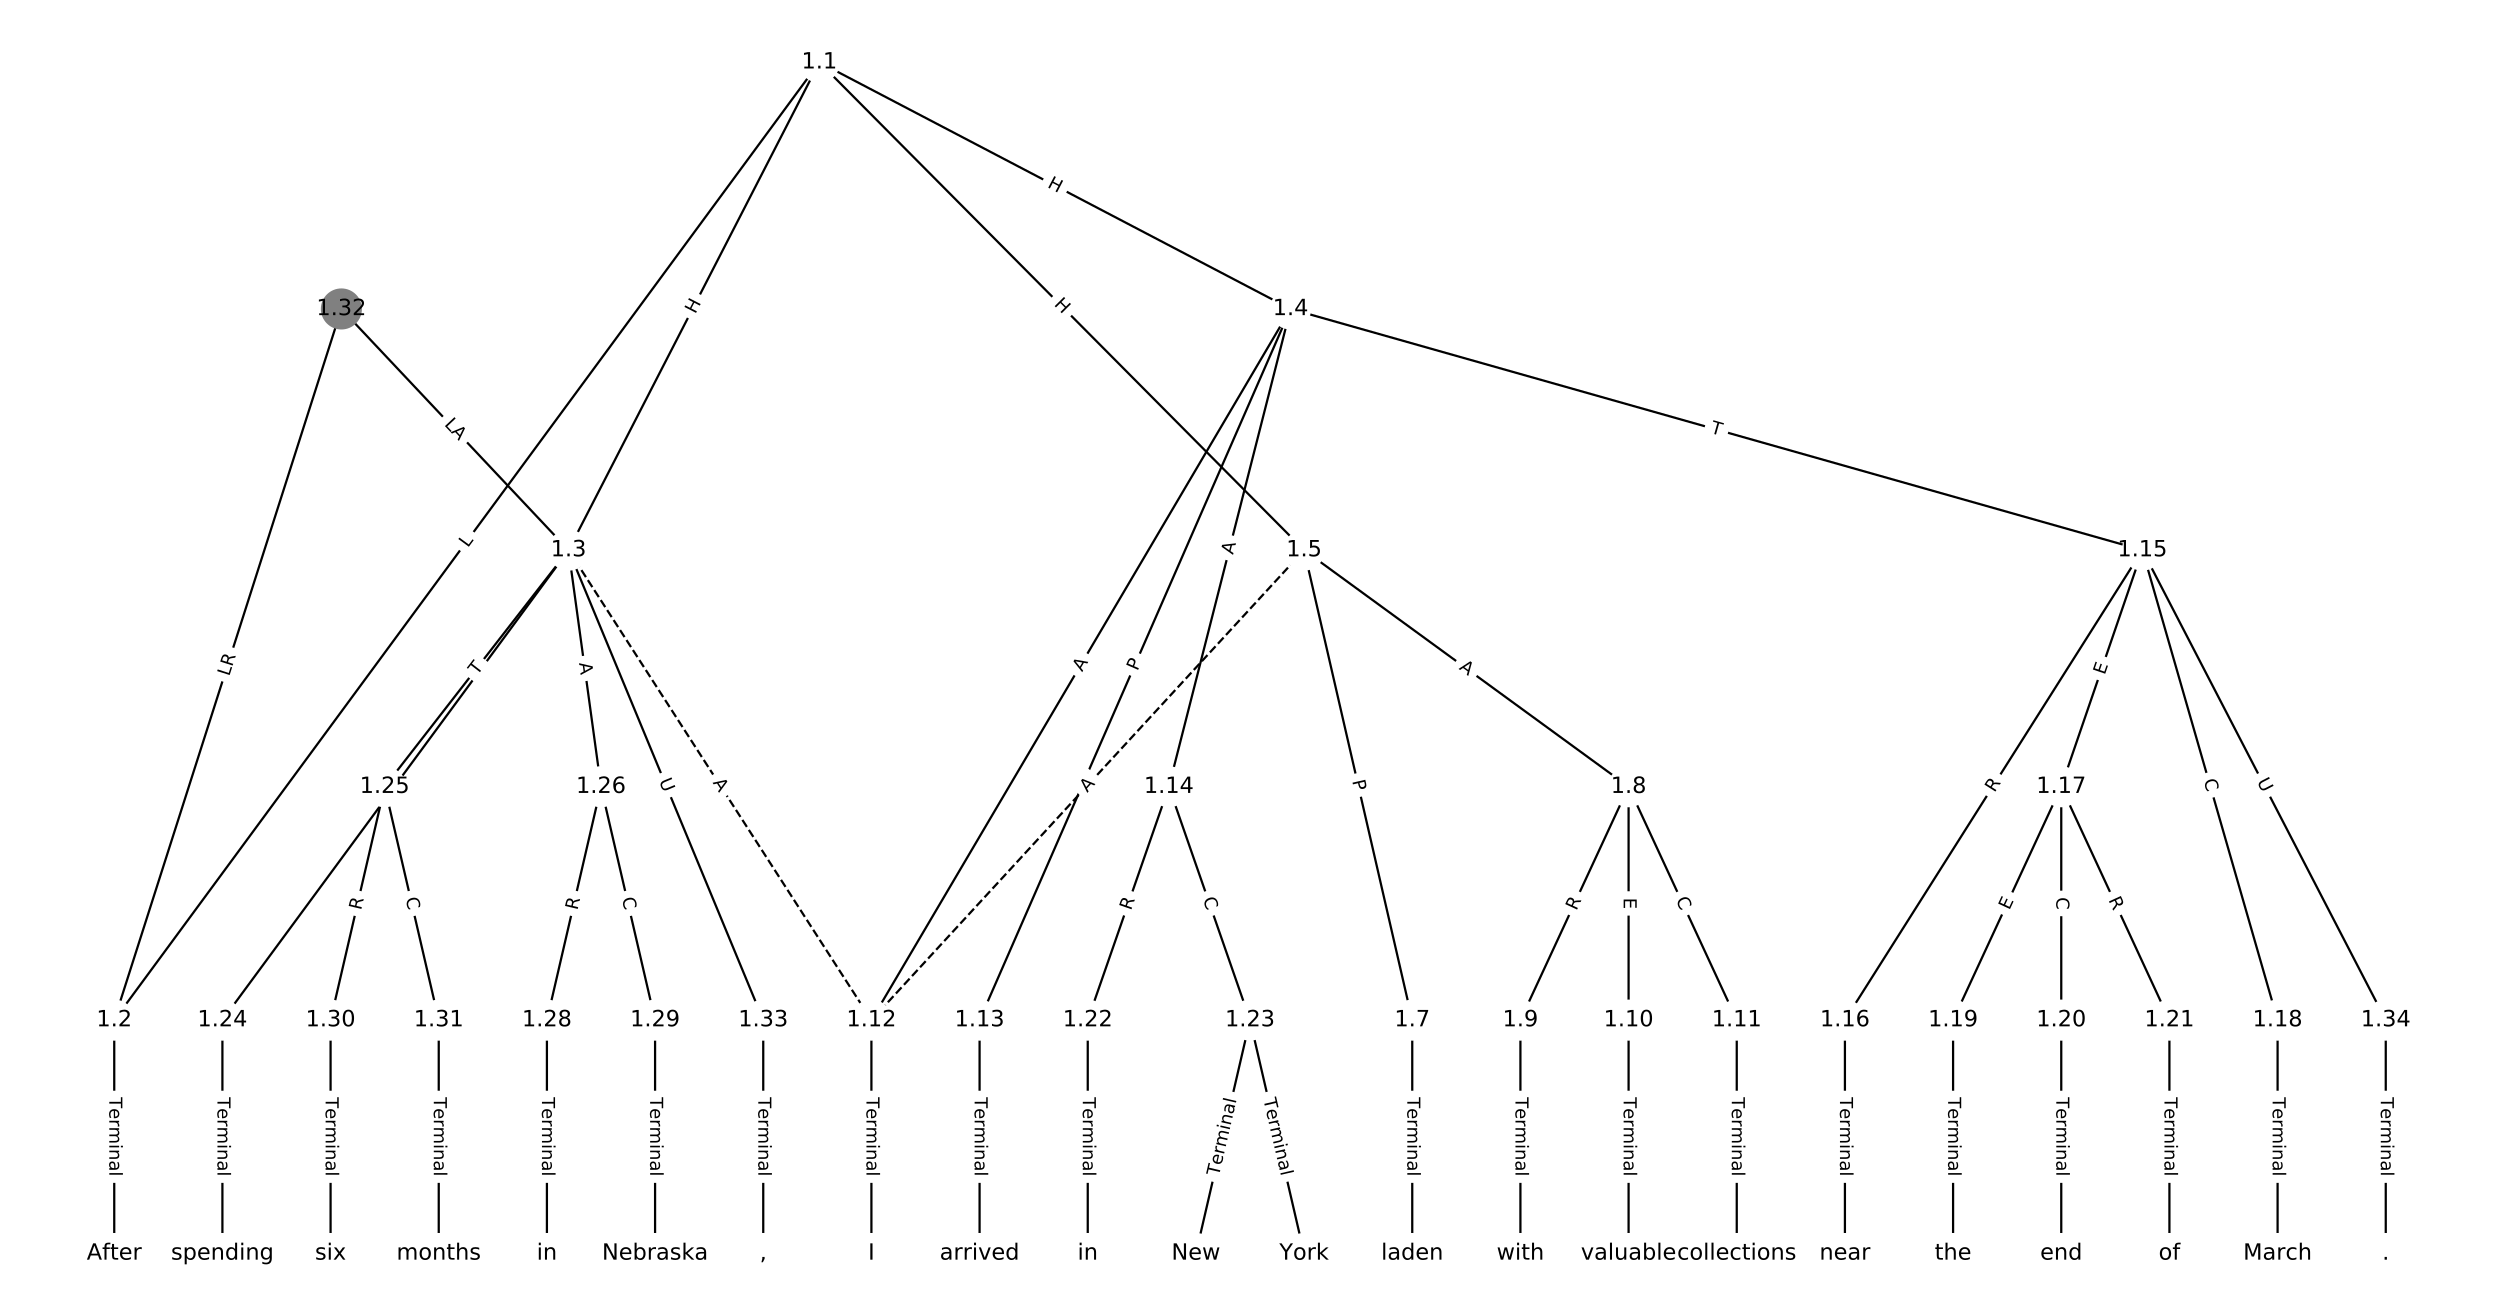 <?xml version="1.0" encoding="utf-8" standalone="no"?>
<!DOCTYPE svg PUBLIC "-//W3C//DTD SVG 1.1//EN"
  "http://www.w3.org/Graphics/SVG/1.1/DTD/svg11.dtd">
<!-- Created with matplotlib (https://matplotlib.org/) -->
<svg height="586.667pt" version="1.1" viewBox="0 0 1114.667 586.667" width="1114.667pt" xmlns="http://www.w3.org/2000/svg" xmlns:xlink="http://www.w3.org/1999/xlink">
 <defs>
  <style type="text/css">
*{stroke-linecap:butt;stroke-linejoin:round;}
  </style>
 </defs>
 <g id="figure_1">
  <g id="patch_1">
   <path d="M 0 586.667 
L 1114.667 586.667 
L 1114.667 0 
L 0 0 
z
" style="fill:#ffffff;"/>
  </g>
  <g id="axes_1">
   <g id="LineCollection_1">
    <path clip-path="url(#p0a3aee4b64)" d="M 365.325 27.773 
L 50.936 454.841 
" style="fill:none;stroke:#000000;"/>
    <path clip-path="url(#p0a3aee4b64)" d="M 365.325 27.773 
L 253.495 245.287 
" style="fill:none;stroke:#000000;"/>
    <path clip-path="url(#p0a3aee4b64)" d="M 365.325 27.773 
L 575.419 137.755 
" style="fill:none;stroke:#000000;"/>
    <path clip-path="url(#p0a3aee4b64)" d="M 365.325 27.773 
L 581.447 245.287 
" style="fill:none;stroke:#000000;"/>
    <path clip-path="url(#p0a3aee4b64)" d="M 50.936 454.841 
L 50.936 558.894 
" style="fill:none;stroke:#000000;"/>
    <path clip-path="url(#p0a3aee4b64)" d="M 253.495 245.287 
L 388.534 454.841 
" style="fill:none;stroke:#000000;stroke-dasharray:3.7,1.6;stroke-dashoffset:0;"/>
    <path clip-path="url(#p0a3aee4b64)" d="M 253.495 245.287 
L 99.165 454.841 
" style="fill:none;stroke:#000000;"/>
    <path clip-path="url(#p0a3aee4b64)" d="M 253.495 245.287 
L 171.507 350.788 
" style="fill:none;stroke:#000000;"/>
    <path clip-path="url(#p0a3aee4b64)" d="M 253.495 245.287 
L 267.964 350.788 
" style="fill:none;stroke:#000000;"/>
    <path clip-path="url(#p0a3aee4b64)" d="M 253.495 245.287 
L 340.306 454.841 
" style="fill:none;stroke:#000000;"/>
    <path clip-path="url(#p0a3aee4b64)" d="M 575.419 137.755 
L 388.534 454.841 
" style="fill:none;stroke:#000000;"/>
    <path clip-path="url(#p0a3aee4b64)" d="M 575.419 137.755 
L 436.763 454.841 
" style="fill:none;stroke:#000000;"/>
    <path clip-path="url(#p0a3aee4b64)" d="M 575.419 137.755 
L 521.162 350.788 
" style="fill:none;stroke:#000000;"/>
    <path clip-path="url(#p0a3aee4b64)" d="M 575.419 137.755 
L 955.217 245.287 
" style="fill:none;stroke:#000000;"/>
    <path clip-path="url(#p0a3aee4b64)" d="M 581.447 245.287 
L 629.676 454.841 
" style="fill:none;stroke:#000000;"/>
    <path clip-path="url(#p0a3aee4b64)" d="M 581.447 245.287 
L 726.132 350.788 
" style="fill:none;stroke:#000000;"/>
    <path clip-path="url(#p0a3aee4b64)" d="M 581.447 245.287 
L 388.534 454.841 
" style="fill:none;stroke:#000000;stroke-dasharray:3.7,1.6;stroke-dashoffset:0;"/>
    <path clip-path="url(#p0a3aee4b64)" d="M 629.676 454.841 
L 629.676 558.894 
" style="fill:none;stroke:#000000;"/>
    <path clip-path="url(#p0a3aee4b64)" d="M 726.132 350.788 
L 677.904 454.841 
" style="fill:none;stroke:#000000;"/>
    <path clip-path="url(#p0a3aee4b64)" d="M 726.132 350.788 
L 726.132 454.841 
" style="fill:none;stroke:#000000;"/>
    <path clip-path="url(#p0a3aee4b64)" d="M 726.132 350.788 
L 774.361 454.841 
" style="fill:none;stroke:#000000;"/>
    <path clip-path="url(#p0a3aee4b64)" d="M 677.904 454.841 
L 677.904 558.894 
" style="fill:none;stroke:#000000;"/>
    <path clip-path="url(#p0a3aee4b64)" d="M 726.132 454.841 
L 726.132 558.894 
" style="fill:none;stroke:#000000;"/>
    <path clip-path="url(#p0a3aee4b64)" d="M 774.361 454.841 
L 774.361 558.894 
" style="fill:none;stroke:#000000;"/>
    <path clip-path="url(#p0a3aee4b64)" d="M 388.534 454.841 
L 388.534 558.894 
" style="fill:none;stroke:#000000;"/>
    <path clip-path="url(#p0a3aee4b64)" d="M 436.763 454.841 
L 436.763 558.894 
" style="fill:none;stroke:#000000;"/>
    <path clip-path="url(#p0a3aee4b64)" d="M 521.162 350.788 
L 484.991 454.841 
" style="fill:none;stroke:#000000;"/>
    <path clip-path="url(#p0a3aee4b64)" d="M 521.162 350.788 
L 557.333 454.841 
" style="fill:none;stroke:#000000;"/>
    <path clip-path="url(#p0a3aee4b64)" d="M 955.217 245.287 
L 822.589 454.841 
" style="fill:none;stroke:#000000;"/>
    <path clip-path="url(#p0a3aee4b64)" d="M 955.217 245.287 
L 919.045 350.788 
" style="fill:none;stroke:#000000;"/>
    <path clip-path="url(#p0a3aee4b64)" d="M 955.217 245.287 
L 1015.502 454.841 
" style="fill:none;stroke:#000000;"/>
    <path clip-path="url(#p0a3aee4b64)" d="M 955.217 245.287 
L 1063.73 454.841 
" style="fill:none;stroke:#000000;"/>
    <path clip-path="url(#p0a3aee4b64)" d="M 822.589 454.841 
L 822.589 558.894 
" style="fill:none;stroke:#000000;"/>
    <path clip-path="url(#p0a3aee4b64)" d="M 919.045 350.788 
L 870.817 454.841 
" style="fill:none;stroke:#000000;"/>
    <path clip-path="url(#p0a3aee4b64)" d="M 919.045 350.788 
L 919.045 454.841 
" style="fill:none;stroke:#000000;"/>
    <path clip-path="url(#p0a3aee4b64)" d="M 919.045 350.788 
L 967.274 454.841 
" style="fill:none;stroke:#000000;"/>
    <path clip-path="url(#p0a3aee4b64)" d="M 1015.502 454.841 
L 1015.502 558.894 
" style="fill:none;stroke:#000000;"/>
    <path clip-path="url(#p0a3aee4b64)" d="M 870.817 454.841 
L 870.817 558.894 
" style="fill:none;stroke:#000000;"/>
    <path clip-path="url(#p0a3aee4b64)" d="M 919.045 454.841 
L 919.045 558.894 
" style="fill:none;stroke:#000000;"/>
    <path clip-path="url(#p0a3aee4b64)" d="M 967.274 454.841 
L 967.274 558.894 
" style="fill:none;stroke:#000000;"/>
    <path clip-path="url(#p0a3aee4b64)" d="M 484.991 454.841 
L 484.991 558.894 
" style="fill:none;stroke:#000000;"/>
    <path clip-path="url(#p0a3aee4b64)" d="M 557.333 454.841 
L 533.219 558.894 
" style="fill:none;stroke:#000000;"/>
    <path clip-path="url(#p0a3aee4b64)" d="M 557.333 454.841 
L 581.447 558.894 
" style="fill:none;stroke:#000000;"/>
    <path clip-path="url(#p0a3aee4b64)" d="M 99.165 454.841 
L 99.165 558.894 
" style="fill:none;stroke:#000000;"/>
    <path clip-path="url(#p0a3aee4b64)" d="M 171.507 350.788 
L 147.393 454.841 
" style="fill:none;stroke:#000000;"/>
    <path clip-path="url(#p0a3aee4b64)" d="M 171.507 350.788 
L 195.621 454.841 
" style="fill:none;stroke:#000000;"/>
    <path clip-path="url(#p0a3aee4b64)" d="M 267.964 350.788 
L 243.85 454.841 
" style="fill:none;stroke:#000000;"/>
    <path clip-path="url(#p0a3aee4b64)" d="M 267.964 350.788 
L 292.078 454.841 
" style="fill:none;stroke:#000000;"/>
    <path clip-path="url(#p0a3aee4b64)" d="M 243.85 454.841 
L 243.85 558.894 
" style="fill:none;stroke:#000000;"/>
    <path clip-path="url(#p0a3aee4b64)" d="M 292.078 454.841 
L 292.078 558.894 
" style="fill:none;stroke:#000000;"/>
    <path clip-path="url(#p0a3aee4b64)" d="M 147.393 454.841 
L 147.393 558.894 
" style="fill:none;stroke:#000000;"/>
    <path clip-path="url(#p0a3aee4b64)" d="M 195.621 454.841 
L 195.621 558.894 
" style="fill:none;stroke:#000000;"/>
    <path clip-path="url(#p0a3aee4b64)" d="M 152.216 137.755 
L 50.936 454.841 
" style="fill:none;stroke:#000000;"/>
    <path clip-path="url(#p0a3aee4b64)" d="M 152.216 137.755 
L 253.495 245.287 
" style="fill:none;stroke:#000000;"/>
    <path clip-path="url(#p0a3aee4b64)" d="M 340.306 454.841 
L 340.306 558.894 
" style="fill:none;stroke:#000000;"/>
    <path clip-path="url(#p0a3aee4b64)" d="M 1063.73 454.841 
L 1063.73 558.894 
" style="fill:none;stroke:#000000;"/>
   </g>
   <g id="text_1">
    <g id="patch_2">
     <path clip-path="url(#p0a3aee4b64)" d="M 211.86 246.819 
L 214.502 243.23 
Q 215.925 241.297 213.992 239.874 
L 207.757 235.284 
Q 205.824 233.861 204.401 235.794 
L 201.759 239.384 
Q 200.336 241.317 202.269 242.739 
L 208.504 247.329 
Q 210.437 248.752 211.86 246.819 
z
" style="fill:#ffffff;stroke:#ffffff;stroke-linejoin:miter;"/>
    </g>
    <g clip-path="url(#p0a3aee4b64)">
     <!-- L -->
     <defs>
      <path d="M 9.812 72.906 
L 19.672 72.906 
L 19.672 8.297 
L 55.172 8.297 
L 55.172 0 
L 9.812 0 
z
" id="DejaVuSans-76"/>
     </defs>
     <g transform="translate(208.587 244.41)rotate(-53.641)scale(0.08 -0.08)">
      <use xlink:href="#DejaVuSans-76"/>
     </g>
    </g>
   </g>
   <g id="text_2">
    <g id="patch_3">
     <path clip-path="url(#p0a3aee4b64)" d="M 313.612 142.073 
L 316.363 136.722 
Q 317.46 134.588 315.326 133.49 
L 308.44 129.95 
Q 306.305 128.853 305.208 130.987 
L 302.457 136.338 
Q 301.36 138.472 303.494 139.569 
L 310.38 143.11 
Q 312.514 144.207 313.612 142.073 
z
" style="fill:#ffffff;stroke:#ffffff;stroke-linejoin:miter;"/>
    </g>
    <g clip-path="url(#p0a3aee4b64)">
     <!-- H -->
     <defs>
      <path d="M 9.812 72.906 
L 19.672 72.906 
L 19.672 43.016 
L 55.516 43.016 
L 55.516 72.906 
L 65.375 72.906 
L 65.375 0 
L 55.516 0 
L 55.516 34.719 
L 19.672 34.719 
L 19.672 0 
L 9.812 0 
z
" id="DejaVuSans-72"/>
     </defs>
     <g transform="translate(309.998 140.214)rotate(-62.791)scale(0.08 -0.08)">
      <use xlink:href="#DejaVuSans-72"/>
     </g>
    </g>
   </g>
   <g id="text_3">
    <g id="patch_4">
     <path clip-path="url(#p0a3aee4b64)" d="M 464.798 86.925 
L 470.128 89.715 
Q 472.255 90.828 473.368 88.702 
L 476.958 81.842 
Q 478.072 79.716 475.945 78.603 
L 470.615 75.813 
Q 468.489 74.7 467.376 76.826 
L 463.785 83.685 
Q 462.672 85.812 464.798 86.925 
z
" style="fill:#ffffff;stroke:#ffffff;stroke-linejoin:miter;"/>
    </g>
    <g clip-path="url(#p0a3aee4b64)">
     <!-- H -->
     <g transform="translate(466.683 83.324)rotate(-332.368)scale(0.08 -0.08)">
      <use xlink:href="#DejaVuSans-72"/>
     </g>
    </g>
   </g>
   <g id="text_4">
    <g id="patch_5">
     <path clip-path="url(#p0a3aee4b64)" d="M 466.817 138.816 
L 471.058 143.084 
Q 472.749 144.786 474.452 143.095 
L 479.944 137.638 
Q 481.646 135.946 479.955 134.244 
L 475.714 129.976 
Q 474.023 128.273 472.32 129.965 
L 466.828 135.422 
Q 465.126 137.114 466.817 138.816 
z
" style="fill:#ffffff;stroke:#ffffff;stroke-linejoin:miter;"/>
    </g>
    <g clip-path="url(#p0a3aee4b64)">
     <!-- H -->
     <g transform="translate(469.7 135.952)rotate(-314.816)scale(0.08 -0.08)">
      <use xlink:href="#DejaVuSans-72"/>
     </g>
    </g>
   </g>
   <g id="text_5">
    <g id="patch_6">
     <path clip-path="url(#p0a3aee4b64)" d="M 44.665 489.225 
L 44.665 524.51 
Q 44.665 526.91 47.065 526.91 
L 54.808 526.91 
Q 57.208 526.91 57.208 524.51 
L 57.208 489.225 
Q 57.208 486.825 54.808 486.825 
L 47.065 486.825 
Q 44.665 486.825 44.665 489.225 
z
" style="fill:#ffffff;stroke:#ffffff;stroke-linejoin:miter;"/>
    </g>
    <g clip-path="url(#p0a3aee4b64)">
     <!-- Terminal -->
     <defs>
      <path d="M -0.297 72.906 
L 61.375 72.906 
L 61.375 64.594 
L 35.5 64.594 
L 35.5 0 
L 25.594 0 
L 25.594 64.594 
L -0.297 64.594 
z
" id="DejaVuSans-84"/>
      <path d="M 56.203 29.594 
L 56.203 25.203 
L 14.891 25.203 
Q 15.484 15.922 20.484 11.062 
Q 25.484 6.203 34.422 6.203 
Q 39.594 6.203 44.453 7.469 
Q 49.312 8.734 54.109 11.281 
L 54.109 2.781 
Q 49.266 0.734 44.188 -0.344 
Q 39.109 -1.422 33.891 -1.422 
Q 20.797 -1.422 13.156 6.188 
Q 5.516 13.812 5.516 26.812 
Q 5.516 40.234 12.766 48.109 
Q 20.016 56 32.328 56 
Q 43.359 56 49.781 48.891 
Q 56.203 41.797 56.203 29.594 
z
M 47.219 32.234 
Q 47.125 39.594 43.094 43.984 
Q 39.062 48.391 32.422 48.391 
Q 24.906 48.391 20.391 44.141 
Q 15.875 39.891 15.188 32.172 
z
" id="DejaVuSans-101"/>
      <path d="M 41.109 46.297 
Q 39.594 47.172 37.812 47.578 
Q 36.031 48 33.891 48 
Q 26.266 48 22.188 43.047 
Q 18.109 38.094 18.109 28.812 
L 18.109 0 
L 9.078 0 
L 9.078 54.688 
L 18.109 54.688 
L 18.109 46.188 
Q 20.953 51.172 25.484 53.578 
Q 30.031 56 36.531 56 
Q 37.453 56 38.578 55.875 
Q 39.703 55.766 41.062 55.516 
z
" id="DejaVuSans-114"/>
      <path d="M 52 44.188 
Q 55.375 50.25 60.062 53.125 
Q 64.75 56 71.094 56 
Q 79.641 56 84.281 50.016 
Q 88.922 44.047 88.922 33.016 
L 88.922 0 
L 79.891 0 
L 79.891 32.719 
Q 79.891 40.578 77.094 44.375 
Q 74.312 48.188 68.609 48.188 
Q 61.625 48.188 57.562 43.547 
Q 53.516 38.922 53.516 30.906 
L 53.516 0 
L 44.484 0 
L 44.484 32.719 
Q 44.484 40.625 41.703 44.406 
Q 38.922 48.188 33.109 48.188 
Q 26.219 48.188 22.156 43.531 
Q 18.109 38.875 18.109 30.906 
L 18.109 0 
L 9.078 0 
L 9.078 54.688 
L 18.109 54.688 
L 18.109 46.188 
Q 21.188 51.219 25.484 53.609 
Q 29.781 56 35.688 56 
Q 41.656 56 45.828 52.969 
Q 50 49.953 52 44.188 
z
" id="DejaVuSans-109"/>
      <path d="M 9.422 54.688 
L 18.406 54.688 
L 18.406 0 
L 9.422 0 
z
M 9.422 75.984 
L 18.406 75.984 
L 18.406 64.594 
L 9.422 64.594 
z
" id="DejaVuSans-105"/>
      <path d="M 54.891 33.016 
L 54.891 0 
L 45.906 0 
L 45.906 32.719 
Q 45.906 40.484 42.875 44.328 
Q 39.844 48.188 33.797 48.188 
Q 26.516 48.188 22.312 43.547 
Q 18.109 38.922 18.109 30.906 
L 18.109 0 
L 9.078 0 
L 9.078 54.688 
L 18.109 54.688 
L 18.109 46.188 
Q 21.344 51.125 25.703 53.562 
Q 30.078 56 35.797 56 
Q 45.219 56 50.047 50.172 
Q 54.891 44.344 54.891 33.016 
z
" id="DejaVuSans-110"/>
      <path d="M 34.281 27.484 
Q 23.391 27.484 19.188 25 
Q 14.984 22.516 14.984 16.5 
Q 14.984 11.719 18.141 8.906 
Q 21.297 6.109 26.703 6.109 
Q 34.188 6.109 38.703 11.406 
Q 43.219 16.703 43.219 25.484 
L 43.219 27.484 
z
M 52.203 31.203 
L 52.203 0 
L 43.219 0 
L 43.219 8.297 
Q 40.141 3.328 35.547 0.953 
Q 30.953 -1.422 24.312 -1.422 
Q 15.922 -1.422 10.953 3.297 
Q 6 8.016 6 15.922 
Q 6 25.141 12.172 29.828 
Q 18.359 34.516 30.609 34.516 
L 43.219 34.516 
L 43.219 35.406 
Q 43.219 41.609 39.141 45 
Q 35.062 48.391 27.688 48.391 
Q 23 48.391 18.547 47.266 
Q 14.109 46.141 10.016 43.891 
L 10.016 52.203 
Q 14.938 54.109 19.578 55.047 
Q 24.219 56 28.609 56 
Q 40.484 56 46.344 49.844 
Q 52.203 43.703 52.203 31.203 
z
" id="DejaVuSans-97"/>
      <path d="M 9.422 75.984 
L 18.406 75.984 
L 18.406 0 
L 9.422 0 
z
" id="DejaVuSans-108"/>
     </defs>
     <g transform="translate(48.729 489.225)rotate(-270)scale(0.08 -0.08)">
      <use xlink:href="#DejaVuSans-84"/>
      <use x="60.818" xlink:href="#DejaVuSans-101"/>
      <use x="122.342" xlink:href="#DejaVuSans-114"/>
      <use x="163.439" xlink:href="#DejaVuSans-109"/>
      <use x="260.852" xlink:href="#DejaVuSans-105"/>
      <use x="288.635" xlink:href="#DejaVuSans-110"/>
      <use x="352.014" xlink:href="#DejaVuSans-97"/>
      <use x="413.293" xlink:href="#DejaVuSans-108"/>
     </g>
    </g>
   </g>
   <g id="text_6">
    <g id="patch_7">
     <path clip-path="url(#p0a3aee4b64)" d="M 314.261 351.161 
L 317.225 355.761 
Q 318.525 357.778 320.543 356.478 
L 327.051 352.284 
Q 329.069 350.984 327.768 348.967 
L 324.804 344.367 
Q 323.504 342.35 321.487 343.65 
L 314.978 347.844 
Q 312.961 349.144 314.261 351.161 
z
" style="fill:#ffffff;stroke:#ffffff;stroke-linejoin:miter;"/>
    </g>
    <g clip-path="url(#p0a3aee4b64)">
     <!-- A -->
     <defs>
      <path d="M 34.188 63.188 
L 20.797 26.906 
L 47.609 26.906 
z
M 28.609 72.906 
L 39.797 72.906 
L 67.578 0 
L 57.328 0 
L 50.688 18.703 
L 17.828 18.703 
L 11.188 0 
L 0.781 0 
z
" id="DejaVuSans-65"/>
     </defs>
     <g transform="translate(317.677 348.96)rotate(-302.798)scale(0.08 -0.08)">
      <use xlink:href="#DejaVuSans-65"/>
     </g>
    </g>
   </g>
   <g id="text_7">
    <g id="patch_8">
     <path clip-path="url(#p0a3aee4b64)" d="M 179.949 355.725 
L 182.81 351.841 
Q 184.233 349.908 182.301 348.485 
L 176.066 343.894 
Q 174.134 342.471 172.711 344.403 
L 169.85 348.287 
Q 168.427 350.22 170.359 351.643 
L 176.594 356.234 
Q 178.526 357.657 179.949 355.725 
z
" style="fill:#ffffff;stroke:#ffffff;stroke-linejoin:miter;"/>
    </g>
    <g clip-path="url(#p0a3aee4b64)">
     <!-- P -->
     <defs>
      <path d="M 19.672 64.797 
L 19.672 37.406 
L 32.078 37.406 
Q 38.969 37.406 42.719 40.969 
Q 46.484 44.531 46.484 51.125 
Q 46.484 57.672 42.719 61.234 
Q 38.969 64.797 32.078 64.797 
z
M 9.812 72.906 
L 32.078 72.906 
Q 44.344 72.906 50.609 67.359 
Q 56.891 61.812 56.891 51.125 
Q 56.891 40.328 50.609 34.812 
Q 44.344 29.297 32.078 29.297 
L 19.672 29.297 
L 19.672 0 
L 9.812 0 
z
" id="DejaVuSans-80"/>
     </defs>
     <g transform="translate(176.677 353.315)rotate(-53.629)scale(0.08 -0.08)">
      <use xlink:href="#DejaVuSans-80"/>
     </g>
    </g>
   </g>
   <g id="text_8">
    <g id="patch_9">
     <path clip-path="url(#p0a3aee4b64)" d="M 215.954 303.815 
L 218.952 299.956 
Q 220.425 298.061 218.53 296.589 
L 212.416 291.838 
Q 210.521 290.365 209.049 292.26 
L 206.05 296.118 
Q 204.578 298.013 206.473 299.486 
L 212.586 304.237 
Q 214.481 305.71 215.954 303.815 
z
" style="fill:#ffffff;stroke:#ffffff;stroke-linejoin:miter;"/>
    </g>
    <g clip-path="url(#p0a3aee4b64)">
     <!-- T -->
     <g transform="translate(212.745 301.321)rotate(-52.148)scale(0.08 -0.08)">
      <use xlink:href="#DejaVuSans-84"/>
     </g>
    </g>
   </g>
   <g id="text_9">
    <g id="patch_10">
     <path clip-path="url(#p0a3aee4b64)" d="M 254.145 296.179 
L 254.888 301.6 
Q 255.214 303.978 257.592 303.652 
L 265.263 302.6 
Q 267.64 302.274 267.314 299.896 
L 266.571 294.474 
Q 266.245 292.097 263.867 292.423 
L 256.196 293.475 
Q 253.818 293.801 254.145 296.179 
z
" style="fill:#ffffff;stroke:#ffffff;stroke-linejoin:miter;"/>
    </g>
    <g clip-path="url(#p0a3aee4b64)">
     <!-- A -->
     <g transform="translate(258.171 295.626)rotate(-277.809)scale(0.08 -0.08)">
      <use xlink:href="#DejaVuSans-65"/>
     </g>
    </g>
   </g>
   <g id="text_10">
    <g id="patch_11">
     <path clip-path="url(#p0a3aee4b64)" d="M 289.986 349.76 
L 292.227 355.169 
Q 293.146 357.386 295.363 356.467 
L 302.516 353.504 
Q 304.733 352.586 303.815 350.368 
L 301.574 344.959 
Q 300.655 342.742 298.438 343.66 
L 291.285 346.624 
Q 289.068 347.542 289.986 349.76 
z
" style="fill:#ffffff;stroke:#ffffff;stroke-linejoin:miter;"/>
    </g>
    <g clip-path="url(#p0a3aee4b64)">
     <!-- U -->
     <defs>
      <path d="M 8.688 72.906 
L 18.609 72.906 
L 18.609 28.609 
Q 18.609 16.891 22.844 11.734 
Q 27.094 6.594 36.625 6.594 
Q 46.094 6.594 50.344 11.734 
Q 54.594 16.891 54.594 28.609 
L 54.594 72.906 
L 64.5 72.906 
L 64.5 27.391 
Q 64.5 13.141 57.438 5.859 
Q 50.391 -1.422 36.625 -1.422 
Q 22.797 -1.422 15.734 5.859 
Q 8.688 13.141 8.688 27.391 
z
" id="DejaVuSans-85"/>
     </defs>
     <g transform="translate(293.741 348.204)rotate(-292.503)scale(0.08 -0.08)">
      <use xlink:href="#DejaVuSans-85"/>
     </g>
    </g>
   </g>
   <g id="text_11">
    <g id="patch_12">
     <path clip-path="url(#p0a3aee4b64)" d="M 485.99 301.839 
L 488.769 297.125 
Q 489.987 295.057 487.92 293.839 
L 481.25 289.907 
Q 479.182 288.689 477.963 290.756 
L 475.185 295.471 
Q 473.966 297.539 476.034 298.757 
L 482.704 302.688 
Q 484.771 303.907 485.99 301.839 
z
" style="fill:#ffffff;stroke:#ffffff;stroke-linejoin:miter;"/>
    </g>
    <g clip-path="url(#p0a3aee4b64)">
     <!-- A -->
     <g transform="translate(482.489 299.776)rotate(-59.486)scale(0.08 -0.08)">
      <use xlink:href="#DejaVuSans-65"/>
     </g>
    </g>
   </g>
   <g id="text_12">
    <g id="patch_13">
     <path clip-path="url(#p0a3aee4b64)" d="M 510.87 301.02 
L 512.803 296.601 
Q 513.765 294.402 511.566 293.44 
L 504.472 290.338 
Q 502.273 289.377 501.311 291.575 
L 499.379 295.995 
Q 498.417 298.194 500.616 299.156 
L 507.71 302.258 
Q 509.909 303.219 510.87 301.02 
z
" style="fill:#ffffff;stroke:#ffffff;stroke-linejoin:miter;"/>
    </g>
    <g clip-path="url(#p0a3aee4b64)">
     <!-- P -->
     <g transform="translate(507.147 299.392)rotate(-66.381)scale(0.08 -0.08)">
      <use xlink:href="#DejaVuSans-80"/>
     </g>
    </g>
   </g>
   <g id="text_13">
    <g id="patch_14">
     <path clip-path="url(#p0a3aee4b64)" d="M 553.692 248.471 
L 555.043 243.168 
Q 555.635 240.842 553.31 240.249 
L 545.807 238.339 
Q 543.481 237.746 542.889 240.072 
L 541.538 245.375 
Q 540.946 247.701 543.271 248.293 
L 550.774 250.204 
Q 553.1 250.796 553.692 248.471 
z
" style="fill:#ffffff;stroke:#ffffff;stroke-linejoin:miter;"/>
    </g>
    <g clip-path="url(#p0a3aee4b64)">
     <!-- A -->
     <g transform="translate(549.754 247.468)rotate(-75.711)scale(0.08 -0.08)">
      <use xlink:href="#DejaVuSans-65"/>
     </g>
    </g>
   </g>
   <g id="text_14">
    <g id="patch_15">
     <path clip-path="url(#p0a3aee4b64)" d="M 761.259 196.889 
L 765.96 198.221 
Q 768.269 198.874 768.923 196.565 
L 771.032 189.116 
Q 771.686 186.806 769.377 186.152 
L 764.675 184.821 
Q 762.366 184.168 761.712 186.477 
L 759.603 193.926 
Q 758.949 196.236 761.259 196.889 
z
" style="fill:#ffffff;stroke:#ffffff;stroke-linejoin:miter;"/>
    </g>
    <g clip-path="url(#p0a3aee4b64)">
     <!-- T -->
     <g transform="translate(762.366 192.979)rotate(-344.192)scale(0.08 -0.08)">
      <use xlink:href="#DejaVuSans-84"/>
     </g>
    </g>
   </g>
   <g id="text_15">
    <g id="patch_16">
     <path clip-path="url(#p0a3aee4b64)" d="M 598.909 349.12 
L 599.991 353.821 
Q 600.529 356.16 602.868 355.622 
L 610.413 353.885 
Q 612.752 353.347 612.214 351.008 
L 611.132 346.307 
Q 610.594 343.968 608.255 344.506 
L 600.71 346.243 
Q 598.371 346.781 598.909 349.12 
z
" style="fill:#ffffff;stroke:#ffffff;stroke-linejoin:miter;"/>
    </g>
    <g clip-path="url(#p0a3aee4b64)">
     <!-- P -->
     <g transform="translate(602.869 348.209)rotate(-282.961)scale(0.08 -0.08)">
      <use xlink:href="#DejaVuSans-80"/>
     </g>
    </g>
   </g>
   <g id="text_16">
    <g id="patch_17">
     <path clip-path="url(#p0a3aee4b64)" d="M 647.884 301.492 
L 652.306 304.717 
Q 654.245 306.131 655.659 304.192 
L 660.221 297.936 
Q 661.635 295.996 659.696 294.582 
L 655.274 291.358 
Q 653.335 289.944 651.921 291.883 
L 647.359 298.139 
Q 645.945 300.078 647.884 301.492 
z
" style="fill:#ffffff;stroke:#ffffff;stroke-linejoin:miter;"/>
    </g>
    <g clip-path="url(#p0a3aee4b64)">
     <!-- A -->
     <g transform="translate(650.278 298.209)rotate(-323.901)scale(0.08 -0.08)">
      <use xlink:href="#DejaVuSans-65"/>
     </g>
    </g>
   </g>
   <g id="text_17">
    <g id="patch_18">
     <path clip-path="url(#p0a3aee4b64)" d="M 487.752 356.325 
L 491.458 352.298 
Q 493.084 350.533 491.318 348.907 
L 485.622 343.663 
Q 483.856 342.038 482.23 343.803 
L 478.524 347.83 
Q 476.898 349.595 478.664 351.221 
L 484.36 356.465 
Q 486.126 358.09 487.752 356.325 
z
" style="fill:#ffffff;stroke:#ffffff;stroke-linejoin:miter;"/>
    </g>
    <g clip-path="url(#p0a3aee4b64)">
     <!-- A -->
     <g transform="translate(484.762 353.572)rotate(-47.368)scale(0.08 -0.08)">
      <use xlink:href="#DejaVuSans-65"/>
     </g>
    </g>
   </g>
   <g id="text_18">
    <g id="patch_19">
     <path clip-path="url(#p0a3aee4b64)" d="M 623.404 489.225 
L 623.404 524.51 
Q 623.404 526.91 625.804 526.91 
L 633.547 526.91 
Q 635.947 526.91 635.947 524.51 
L 635.947 489.225 
Q 635.947 486.825 633.547 486.825 
L 625.804 486.825 
Q 623.404 486.825 623.404 489.225 
z
" style="fill:#ffffff;stroke:#ffffff;stroke-linejoin:miter;"/>
    </g>
    <g clip-path="url(#p0a3aee4b64)">
     <!-- Terminal -->
     <g transform="translate(627.468 489.225)rotate(-270)scale(0.08 -0.08)">
      <use xlink:href="#DejaVuSans-84"/>
      <use x="60.818" xlink:href="#DejaVuSans-101"/>
      <use x="122.342" xlink:href="#DejaVuSans-114"/>
      <use x="163.439" xlink:href="#DejaVuSans-109"/>
      <use x="260.852" xlink:href="#DejaVuSans-105"/>
      <use x="288.635" xlink:href="#DejaVuSans-110"/>
      <use x="352.014" xlink:href="#DejaVuSans-97"/>
      <use x="413.293" xlink:href="#DejaVuSans-108"/>
     </g>
    </g>
   </g>
   <g id="text_19">
    <g id="patch_20">
     <path clip-path="url(#p0a3aee4b64)" d="M 706.539 407.973 
L 708.877 402.93 
Q 709.886 400.752 707.709 399.743 
L 700.684 396.487 
Q 698.506 395.478 697.497 397.655 
L 695.16 402.699 
Q 694.15 404.876 696.328 405.886 
L 703.352 409.141 
Q 705.53 410.151 706.539 407.973 
z
" style="fill:#ffffff;stroke:#ffffff;stroke-linejoin:miter;"/>
    </g>
    <g clip-path="url(#p0a3aee4b64)">
     <!-- R -->
     <defs>
      <path d="M 44.391 34.188 
Q 47.562 33.109 50.562 29.594 
Q 53.562 26.078 56.594 19.922 
L 66.609 0 
L 56 0 
L 46.688 18.703 
Q 43.062 26.031 39.672 28.422 
Q 36.281 30.812 30.422 30.812 
L 19.672 30.812 
L 19.672 0 
L 9.812 0 
L 9.812 72.906 
L 32.078 72.906 
Q 44.578 72.906 50.734 67.672 
Q 56.891 62.453 56.891 51.906 
Q 56.891 45.016 53.688 40.469 
Q 50.484 35.938 44.391 34.188 
z
M 19.672 64.797 
L 19.672 38.922 
L 32.078 38.922 
Q 39.203 38.922 42.844 42.219 
Q 46.484 45.516 46.484 51.906 
Q 46.484 58.297 42.844 61.547 
Q 39.203 64.797 32.078 64.797 
z
" id="DejaVuSans-82"/>
     </defs>
     <g transform="translate(702.852 406.264)rotate(-65.132)scale(0.08 -0.08)">
      <use xlink:href="#DejaVuSans-82"/>
     </g>
    </g>
   </g>
   <g id="text_20">
    <g id="patch_21">
     <path clip-path="url(#p0a3aee4b64)" d="M 719.861 400.287 
L 719.861 405.342 
Q 719.861 407.742 722.261 407.742 
L 730.004 407.742 
Q 732.404 407.742 732.404 405.342 
L 732.404 400.287 
Q 732.404 397.887 730.004 397.887 
L 722.261 397.887 
Q 719.861 397.887 719.861 400.287 
z
" style="fill:#ffffff;stroke:#ffffff;stroke-linejoin:miter;"/>
    </g>
    <g clip-path="url(#p0a3aee4b64)">
     <!-- E -->
     <defs>
      <path d="M 9.812 72.906 
L 55.906 72.906 
L 55.906 64.594 
L 19.672 64.594 
L 19.672 43.016 
L 54.391 43.016 
L 54.391 34.719 
L 19.672 34.719 
L 19.672 8.297 
L 56.781 8.297 
L 56.781 0 
L 9.812 0 
z
" id="DejaVuSans-69"/>
     </defs>
     <g transform="translate(723.925 400.287)rotate(-270)scale(0.08 -0.08)">
      <use xlink:href="#DejaVuSans-69"/>
     </g>
    </g>
   </g>
   <g id="text_21">
    <g id="patch_22">
     <path clip-path="url(#p0a3aee4b64)" d="M 743.382 402.917 
L 745.731 407.986 
Q 746.74 410.163 748.918 409.154 
L 755.943 405.898 
Q 758.12 404.889 757.111 402.711 
L 754.762 397.643 
Q 753.752 395.465 751.575 396.475 
L 744.55 399.731 
Q 742.373 400.74 743.382 402.917 
z
" style="fill:#ffffff;stroke:#ffffff;stroke-linejoin:miter;"/>
    </g>
    <g clip-path="url(#p0a3aee4b64)">
     <!-- C -->
     <defs>
      <path d="M 64.406 67.281 
L 64.406 56.891 
Q 59.422 61.531 53.781 63.812 
Q 48.141 66.109 41.797 66.109 
Q 29.297 66.109 22.656 58.469 
Q 16.016 50.828 16.016 36.375 
Q 16.016 21.969 22.656 14.328 
Q 29.297 6.688 41.797 6.688 
Q 48.141 6.688 53.781 8.984 
Q 59.422 11.281 64.406 15.922 
L 64.406 5.609 
Q 59.234 2.094 53.438 0.328 
Q 47.656 -1.422 41.219 -1.422 
Q 24.656 -1.422 15.125 8.703 
Q 5.609 18.844 5.609 36.375 
Q 5.609 53.953 15.125 64.078 
Q 24.656 74.219 41.219 74.219 
Q 47.75 74.219 53.531 72.484 
Q 59.328 70.75 64.406 67.281 
z
" id="DejaVuSans-67"/>
     </defs>
     <g transform="translate(747.069 401.208)rotate(-294.868)scale(0.08 -0.08)">
      <use xlink:href="#DejaVuSans-67"/>
     </g>
    </g>
   </g>
   <g id="text_22">
    <g id="patch_23">
     <path clip-path="url(#p0a3aee4b64)" d="M 671.633 489.225 
L 671.633 524.51 
Q 671.633 526.91 674.033 526.91 
L 681.775 526.91 
Q 684.175 526.91 684.175 524.51 
L 684.175 489.225 
Q 684.175 486.825 681.775 486.825 
L 674.033 486.825 
Q 671.633 486.825 671.633 489.225 
z
" style="fill:#ffffff;stroke:#ffffff;stroke-linejoin:miter;"/>
    </g>
    <g clip-path="url(#p0a3aee4b64)">
     <!-- Terminal -->
     <g transform="translate(675.697 489.225)rotate(-270)scale(0.08 -0.08)">
      <use xlink:href="#DejaVuSans-84"/>
      <use x="60.818" xlink:href="#DejaVuSans-101"/>
      <use x="122.342" xlink:href="#DejaVuSans-114"/>
      <use x="163.439" xlink:href="#DejaVuSans-109"/>
      <use x="260.852" xlink:href="#DejaVuSans-105"/>
      <use x="288.635" xlink:href="#DejaVuSans-110"/>
      <use x="352.014" xlink:href="#DejaVuSans-97"/>
      <use x="413.293" xlink:href="#DejaVuSans-108"/>
     </g>
    </g>
   </g>
   <g id="text_23">
    <g id="patch_24">
     <path clip-path="url(#p0a3aee4b64)" d="M 719.861 489.225 
L 719.861 524.51 
Q 719.861 526.91 722.261 526.91 
L 730.004 526.91 
Q 732.404 526.91 732.404 524.51 
L 732.404 489.225 
Q 732.404 486.825 730.004 486.825 
L 722.261 486.825 
Q 719.861 486.825 719.861 489.225 
z
" style="fill:#ffffff;stroke:#ffffff;stroke-linejoin:miter;"/>
    </g>
    <g clip-path="url(#p0a3aee4b64)">
     <!-- Terminal -->
     <g transform="translate(723.925 489.225)rotate(-270)scale(0.08 -0.08)">
      <use xlink:href="#DejaVuSans-84"/>
      <use x="60.818" xlink:href="#DejaVuSans-101"/>
      <use x="122.342" xlink:href="#DejaVuSans-114"/>
      <use x="163.439" xlink:href="#DejaVuSans-109"/>
      <use x="260.852" xlink:href="#DejaVuSans-105"/>
      <use x="288.635" xlink:href="#DejaVuSans-110"/>
      <use x="352.014" xlink:href="#DejaVuSans-97"/>
      <use x="413.293" xlink:href="#DejaVuSans-108"/>
     </g>
    </g>
   </g>
   <g id="text_24">
    <g id="patch_25">
     <path clip-path="url(#p0a3aee4b64)" d="M 768.089 489.225 
L 768.089 524.51 
Q 768.089 526.91 770.489 526.91 
L 778.232 526.91 
Q 780.632 526.91 780.632 524.51 
L 780.632 489.225 
Q 780.632 486.825 778.232 486.825 
L 770.489 486.825 
Q 768.089 486.825 768.089 489.225 
z
" style="fill:#ffffff;stroke:#ffffff;stroke-linejoin:miter;"/>
    </g>
    <g clip-path="url(#p0a3aee4b64)">
     <!-- Terminal -->
     <g transform="translate(772.153 489.225)rotate(-270)scale(0.08 -0.08)">
      <use xlink:href="#DejaVuSans-84"/>
      <use x="60.818" xlink:href="#DejaVuSans-101"/>
      <use x="122.342" xlink:href="#DejaVuSans-114"/>
      <use x="163.439" xlink:href="#DejaVuSans-109"/>
      <use x="260.852" xlink:href="#DejaVuSans-105"/>
      <use x="288.635" xlink:href="#DejaVuSans-110"/>
      <use x="352.014" xlink:href="#DejaVuSans-97"/>
      <use x="413.293" xlink:href="#DejaVuSans-108"/>
     </g>
    </g>
   </g>
   <g id="text_25">
    <g id="patch_26">
     <path clip-path="url(#p0a3aee4b64)" d="M 382.263 489.225 
L 382.263 524.51 
Q 382.263 526.91 384.663 526.91 
L 392.406 526.91 
Q 394.806 526.91 394.806 524.51 
L 394.806 489.225 
Q 394.806 486.825 392.406 486.825 
L 384.663 486.825 
Q 382.263 486.825 382.263 489.225 
z
" style="fill:#ffffff;stroke:#ffffff;stroke-linejoin:miter;"/>
    </g>
    <g clip-path="url(#p0a3aee4b64)">
     <!-- Terminal -->
     <g transform="translate(386.327 489.225)rotate(-270)scale(0.08 -0.08)">
      <use xlink:href="#DejaVuSans-84"/>
      <use x="60.818" xlink:href="#DejaVuSans-101"/>
      <use x="122.342" xlink:href="#DejaVuSans-114"/>
      <use x="163.439" xlink:href="#DejaVuSans-109"/>
      <use x="260.852" xlink:href="#DejaVuSans-105"/>
      <use x="288.635" xlink:href="#DejaVuSans-110"/>
      <use x="352.014" xlink:href="#DejaVuSans-97"/>
      <use x="413.293" xlink:href="#DejaVuSans-108"/>
     </g>
    </g>
   </g>
   <g id="text_26">
    <g id="patch_27">
     <path clip-path="url(#p0a3aee4b64)" d="M 430.491 489.225 
L 430.491 524.51 
Q 430.491 526.91 432.891 526.91 
L 440.634 526.91 
Q 443.034 526.91 443.034 524.51 
L 443.034 489.225 
Q 443.034 486.825 440.634 486.825 
L 432.891 486.825 
Q 430.491 486.825 430.491 489.225 
z
" style="fill:#ffffff;stroke:#ffffff;stroke-linejoin:miter;"/>
    </g>
    <g clip-path="url(#p0a3aee4b64)">
     <!-- Terminal -->
     <g transform="translate(434.555 489.225)rotate(-270)scale(0.08 -0.08)">
      <use xlink:href="#DejaVuSans-84"/>
      <use x="60.818" xlink:href="#DejaVuSans-101"/>
      <use x="122.342" xlink:href="#DejaVuSans-114"/>
      <use x="163.439" xlink:href="#DejaVuSans-109"/>
      <use x="260.852" xlink:href="#DejaVuSans-105"/>
      <use x="288.635" xlink:href="#DejaVuSans-110"/>
      <use x="352.014" xlink:href="#DejaVuSans-97"/>
      <use x="413.293" xlink:href="#DejaVuSans-108"/>
     </g>
    </g>
   </g>
   <g id="text_27">
    <g id="patch_28">
     <path clip-path="url(#p0a3aee4b64)" d="M 508.087 407.499 
L 509.913 402.248 
Q 510.701 399.981 508.434 399.193 
L 501.121 396.651 
Q 498.854 395.863 498.066 398.13 
L 496.24 403.38 
Q 495.452 405.647 497.719 406.435 
L 505.032 408.978 
Q 507.299 409.766 508.087 407.499 
z
" style="fill:#ffffff;stroke:#ffffff;stroke-linejoin:miter;"/>
    </g>
    <g clip-path="url(#p0a3aee4b64)">
     <!-- R -->
     <g transform="translate(504.249 406.164)rotate(-70.831)scale(0.08 -0.08)">
      <use xlink:href="#DejaVuSans-82"/>
     </g>
    </g>
   </g>
   <g id="text_28">
    <g id="patch_29">
     <path clip-path="url(#p0a3aee4b64)" d="M 532.407 402.235 
L 534.241 407.512 
Q 535.029 409.779 537.296 408.991 
L 544.61 406.448 
Q 546.876 405.66 546.088 403.393 
L 544.254 398.117 
Q 543.466 395.85 541.199 396.638 
L 533.886 399.18 
Q 531.619 399.968 532.407 402.235 
z
" style="fill:#ffffff;stroke:#ffffff;stroke-linejoin:miter;"/>
    </g>
    <g clip-path="url(#p0a3aee4b64)">
     <!-- C -->
     <g transform="translate(536.246 400.901)rotate(-289.169)scale(0.08 -0.08)">
      <use xlink:href="#DejaVuSans-67"/>
     </g>
    </g>
   </g>
   <g id="text_29">
    <g id="patch_30">
     <path clip-path="url(#p0a3aee4b64)" d="M 892.715 355.766 
L 895.688 351.069 
Q 896.972 349.041 894.944 347.758 
L 888.401 343.617 
Q 886.374 342.334 885.09 344.362 
L 882.117 349.059 
Q 880.834 351.087 882.862 352.37 
L 889.404 356.511 
Q 891.432 357.794 892.715 355.766 
z
" style="fill:#ffffff;stroke:#ffffff;stroke-linejoin:miter;"/>
    </g>
    <g clip-path="url(#p0a3aee4b64)">
     <!-- R -->
     <g transform="translate(889.282 353.593)rotate(-57.67)scale(0.08 -0.08)">
      <use xlink:href="#DejaVuSans-82"/>
     </g>
    </g>
   </g>
   <g id="text_30">
    <g id="patch_31">
     <path clip-path="url(#p0a3aee4b64)" d="M 942.244 302.462 
L 943.883 297.68 
Q 944.661 295.41 942.391 294.632 
L 935.067 292.121 
Q 932.797 291.342 932.018 293.613 
L 930.379 298.394 
Q 929.601 300.665 931.871 301.443 
L 939.195 303.954 
Q 941.465 304.732 942.244 302.462 
z
" style="fill:#ffffff;stroke:#ffffff;stroke-linejoin:miter;"/>
    </g>
    <g clip-path="url(#p0a3aee4b64)">
     <!-- E -->
     <g transform="translate(938.399 301.144)rotate(-71.076)scale(0.08 -0.08)">
      <use xlink:href="#DejaVuSans-69"/>
     </g>
    </g>
   </g>
   <g id="text_31">
    <g id="patch_32">
     <path clip-path="url(#p0a3aee4b64)" d="M 978.56 349.114 
L 980.105 354.482 
Q 980.768 356.789 983.075 356.125 
L 990.515 353.984 
Q 992.822 353.321 992.158 351.014 
L 990.614 345.646 
Q 989.95 343.339 987.644 344.003 
L 980.203 346.144 
Q 977.897 346.807 978.56 349.114 
z
" style="fill:#ffffff;stroke:#ffffff;stroke-linejoin:miter;"/>
    </g>
    <g clip-path="url(#p0a3aee4b64)">
     <!-- C -->
     <g transform="translate(982.466 347.99)rotate(-286.05)scale(0.08 -0.08)">
      <use xlink:href="#DejaVuSans-67"/>
     </g>
    </g>
   </g>
   <g id="text_32">
    <g id="patch_33">
     <path clip-path="url(#p0a3aee4b64)" d="M 1002.558 350.348 
L 1005.251 355.547 
Q 1006.354 357.679 1008.486 356.575 
L 1015.361 353.015 
Q 1017.492 351.911 1016.388 349.78 
L 1013.696 344.581 
Q 1012.593 342.449 1010.461 343.553 
L 1003.586 347.113 
Q 1001.455 348.217 1002.558 350.348 
z
" style="fill:#ffffff;stroke:#ffffff;stroke-linejoin:miter;"/>
    </g>
    <g clip-path="url(#p0a3aee4b64)">
     <!-- U -->
     <g transform="translate(1006.167 348.479)rotate(-297.377)scale(0.08 -0.08)">
      <use xlink:href="#DejaVuSans-85"/>
     </g>
    </g>
   </g>
   <g id="text_33">
    <g id="patch_34">
     <path clip-path="url(#p0a3aee4b64)" d="M 816.318 489.225 
L 816.318 524.51 
Q 816.318 526.91 818.718 526.91 
L 826.46 526.91 
Q 828.86 526.91 828.86 524.51 
L 828.86 489.225 
Q 828.86 486.825 826.46 486.825 
L 818.718 486.825 
Q 816.318 486.825 816.318 489.225 
z
" style="fill:#ffffff;stroke:#ffffff;stroke-linejoin:miter;"/>
    </g>
    <g clip-path="url(#p0a3aee4b64)">
     <!-- Terminal -->
     <g transform="translate(820.381 489.225)rotate(-270)scale(0.08 -0.08)">
      <use xlink:href="#DejaVuSans-84"/>
      <use x="60.818" xlink:href="#DejaVuSans-101"/>
      <use x="122.342" xlink:href="#DejaVuSans-114"/>
      <use x="163.439" xlink:href="#DejaVuSans-109"/>
      <use x="260.852" xlink:href="#DejaVuSans-105"/>
      <use x="288.635" xlink:href="#DejaVuSans-110"/>
      <use x="352.014" xlink:href="#DejaVuSans-97"/>
      <use x="413.293" xlink:href="#DejaVuSans-108"/>
     </g>
    </g>
   </g>
   <g id="text_34">
    <g id="patch_35">
     <path clip-path="url(#p0a3aee4b64)" d="M 899.558 407.745 
L 901.684 403.158 
Q 902.693 400.981 900.516 399.972 
L 893.491 396.716 
Q 891.314 395.706 890.304 397.884 
L 888.179 402.47 
Q 887.169 404.648 889.347 405.657 
L 896.371 408.913 
Q 898.549 409.922 899.558 407.745 
z
" style="fill:#ffffff;stroke:#ffffff;stroke-linejoin:miter;"/>
    </g>
    <g clip-path="url(#p0a3aee4b64)">
     <!-- E -->
     <g transform="translate(895.871 406.036)rotate(-65.132)scale(0.08 -0.08)">
      <use xlink:href="#DejaVuSans-69"/>
     </g>
    </g>
   </g>
   <g id="text_35">
    <g id="patch_36">
     <path clip-path="url(#p0a3aee4b64)" d="M 912.774 400.021 
L 912.774 405.607 
Q 912.774 408.007 915.174 408.007 
L 922.917 408.007 
Q 925.317 408.007 925.317 405.607 
L 925.317 400.021 
Q 925.317 397.621 922.917 397.621 
L 915.174 397.621 
Q 912.774 397.621 912.774 400.021 
z
" style="fill:#ffffff;stroke:#ffffff;stroke-linejoin:miter;"/>
    </g>
    <g clip-path="url(#p0a3aee4b64)">
     <!-- C -->
     <g transform="translate(916.838 400.021)rotate(-270)scale(0.08 -0.08)">
      <use xlink:href="#DejaVuSans-67"/>
     </g>
    </g>
   </g>
   <g id="text_36">
    <g id="patch_37">
     <path clip-path="url(#p0a3aee4b64)" d="M 936.301 402.93 
L 938.639 407.973 
Q 939.648 410.151 941.825 409.141 
L 948.85 405.886 
Q 951.027 404.876 950.018 402.699 
L 947.681 397.655 
Q 946.671 395.478 944.494 396.487 
L 937.469 399.743 
Q 935.292 400.752 936.301 402.93 
z
" style="fill:#ffffff;stroke:#ffffff;stroke-linejoin:miter;"/>
    </g>
    <g clip-path="url(#p0a3aee4b64)">
     <!-- R -->
     <g transform="translate(939.988 401.221)rotate(-294.868)scale(0.08 -0.08)">
      <use xlink:href="#DejaVuSans-82"/>
     </g>
    </g>
   </g>
   <g id="text_37">
    <g id="patch_38">
     <path clip-path="url(#p0a3aee4b64)" d="M 1009.231 489.225 
L 1009.231 524.51 
Q 1009.231 526.91 1011.631 526.91 
L 1019.373 526.91 
Q 1021.773 526.91 1021.773 524.51 
L 1021.773 489.225 
Q 1021.773 486.825 1019.373 486.825 
L 1011.631 486.825 
Q 1009.231 486.825 1009.231 489.225 
z
" style="fill:#ffffff;stroke:#ffffff;stroke-linejoin:miter;"/>
    </g>
    <g clip-path="url(#p0a3aee4b64)">
     <!-- Terminal -->
     <g transform="translate(1013.294 489.225)rotate(-270)scale(0.08 -0.08)">
      <use xlink:href="#DejaVuSans-84"/>
      <use x="60.818" xlink:href="#DejaVuSans-101"/>
      <use x="122.342" xlink:href="#DejaVuSans-114"/>
      <use x="163.439" xlink:href="#DejaVuSans-109"/>
      <use x="260.852" xlink:href="#DejaVuSans-105"/>
      <use x="288.635" xlink:href="#DejaVuSans-110"/>
      <use x="352.014" xlink:href="#DejaVuSans-97"/>
      <use x="413.293" xlink:href="#DejaVuSans-108"/>
     </g>
    </g>
   </g>
   <g id="text_38">
    <g id="patch_39">
     <path clip-path="url(#p0a3aee4b64)" d="M 864.546 489.225 
L 864.546 524.51 
Q 864.546 526.91 866.946 526.91 
L 874.688 526.91 
Q 877.088 526.91 877.088 524.51 
L 877.088 489.225 
Q 877.088 486.825 874.688 486.825 
L 866.946 486.825 
Q 864.546 486.825 864.546 489.225 
z
" style="fill:#ffffff;stroke:#ffffff;stroke-linejoin:miter;"/>
    </g>
    <g clip-path="url(#p0a3aee4b64)">
     <!-- Terminal -->
     <g transform="translate(868.61 489.225)rotate(-270)scale(0.08 -0.08)">
      <use xlink:href="#DejaVuSans-84"/>
      <use x="60.818" xlink:href="#DejaVuSans-101"/>
      <use x="122.342" xlink:href="#DejaVuSans-114"/>
      <use x="163.439" xlink:href="#DejaVuSans-109"/>
      <use x="260.852" xlink:href="#DejaVuSans-105"/>
      <use x="288.635" xlink:href="#DejaVuSans-110"/>
      <use x="352.014" xlink:href="#DejaVuSans-97"/>
      <use x="413.293" xlink:href="#DejaVuSans-108"/>
     </g>
    </g>
   </g>
   <g id="text_39">
    <g id="patch_40">
     <path clip-path="url(#p0a3aee4b64)" d="M 912.774 489.225 
L 912.774 524.51 
Q 912.774 526.91 915.174 526.91 
L 922.917 526.91 
Q 925.317 526.91 925.317 524.51 
L 925.317 489.225 
Q 925.317 486.825 922.917 486.825 
L 915.174 486.825 
Q 912.774 486.825 912.774 489.225 
z
" style="fill:#ffffff;stroke:#ffffff;stroke-linejoin:miter;"/>
    </g>
    <g clip-path="url(#p0a3aee4b64)">
     <!-- Terminal -->
     <g transform="translate(916.838 489.225)rotate(-270)scale(0.08 -0.08)">
      <use xlink:href="#DejaVuSans-84"/>
      <use x="60.818" xlink:href="#DejaVuSans-101"/>
      <use x="122.342" xlink:href="#DejaVuSans-114"/>
      <use x="163.439" xlink:href="#DejaVuSans-109"/>
      <use x="260.852" xlink:href="#DejaVuSans-105"/>
      <use x="288.635" xlink:href="#DejaVuSans-110"/>
      <use x="352.014" xlink:href="#DejaVuSans-97"/>
      <use x="413.293" xlink:href="#DejaVuSans-108"/>
     </g>
    </g>
   </g>
   <g id="text_40">
    <g id="patch_41">
     <path clip-path="url(#p0a3aee4b64)" d="M 961.002 489.225 
L 961.002 524.51 
Q 961.002 526.91 963.402 526.91 
L 971.145 526.91 
Q 973.545 526.91 973.545 524.51 
L 973.545 489.225 
Q 973.545 486.825 971.145 486.825 
L 963.402 486.825 
Q 961.002 486.825 961.002 489.225 
z
" style="fill:#ffffff;stroke:#ffffff;stroke-linejoin:miter;"/>
    </g>
    <g clip-path="url(#p0a3aee4b64)">
     <!-- Terminal -->
     <g transform="translate(965.066 489.225)rotate(-270)scale(0.08 -0.08)">
      <use xlink:href="#DejaVuSans-84"/>
      <use x="60.818" xlink:href="#DejaVuSans-101"/>
      <use x="122.342" xlink:href="#DejaVuSans-114"/>
      <use x="163.439" xlink:href="#DejaVuSans-109"/>
      <use x="260.852" xlink:href="#DejaVuSans-105"/>
      <use x="288.635" xlink:href="#DejaVuSans-110"/>
      <use x="352.014" xlink:href="#DejaVuSans-97"/>
      <use x="413.293" xlink:href="#DejaVuSans-108"/>
     </g>
    </g>
   </g>
   <g id="text_41">
    <g id="patch_42">
     <path clip-path="url(#p0a3aee4b64)" d="M 478.72 489.225 
L 478.72 524.51 
Q 478.72 526.91 481.12 526.91 
L 488.862 526.91 
Q 491.262 526.91 491.262 524.51 
L 491.262 489.225 
Q 491.262 486.825 488.862 486.825 
L 481.12 486.825 
Q 478.72 486.825 478.72 489.225 
z
" style="fill:#ffffff;stroke:#ffffff;stroke-linejoin:miter;"/>
    </g>
    <g clip-path="url(#p0a3aee4b64)">
     <!-- Terminal -->
     <g transform="translate(482.783 489.225)rotate(-270)scale(0.08 -0.08)">
      <use xlink:href="#DejaVuSans-84"/>
      <use x="60.818" xlink:href="#DejaVuSans-101"/>
      <use x="122.342" xlink:href="#DejaVuSans-114"/>
      <use x="163.439" xlink:href="#DejaVuSans-109"/>
      <use x="260.852" xlink:href="#DejaVuSans-105"/>
      <use x="288.635" xlink:href="#DejaVuSans-110"/>
      <use x="352.014" xlink:href="#DejaVuSans-97"/>
      <use x="413.293" xlink:href="#DejaVuSans-108"/>
     </g>
    </g>
   </g>
   <g id="text_42">
    <g id="patch_43">
     <path clip-path="url(#p0a3aee4b64)" d="M 547.403 525.47 
L 555.369 491.096 
Q 555.91 488.758 553.572 488.216 
L 546.03 486.468 
Q 543.692 485.927 543.15 488.265 
L 535.184 522.639 
Q 534.642 524.977 536.98 525.519 
L 544.523 527.267 
Q 546.861 527.808 547.403 525.47 
z
" style="fill:#ffffff;stroke:#ffffff;stroke-linejoin:miter;"/>
    </g>
    <g clip-path="url(#p0a3aee4b64)">
     <!-- Terminal -->
     <g transform="translate(543.444 524.553)rotate(-76.952)scale(0.08 -0.08)">
      <use xlink:href="#DejaVuSans-84"/>
      <use x="60.818" xlink:href="#DejaVuSans-101"/>
      <use x="122.342" xlink:href="#DejaVuSans-114"/>
      <use x="163.439" xlink:href="#DejaVuSans-109"/>
      <use x="260.852" xlink:href="#DejaVuSans-105"/>
      <use x="288.635" xlink:href="#DejaVuSans-110"/>
      <use x="352.014" xlink:href="#DejaVuSans-97"/>
      <use x="413.293" xlink:href="#DejaVuSans-108"/>
     </g>
    </g>
   </g>
   <g id="text_43">
    <g id="patch_44">
     <path clip-path="url(#p0a3aee4b64)" d="M 559.298 491.096 
L 567.264 525.47 
Q 567.806 527.808 570.144 527.267 
L 577.687 525.519 
Q 580.025 524.977 579.483 522.639 
L 571.517 488.265 
Q 570.975 485.927 568.637 486.468 
L 561.094 488.216 
Q 558.756 488.758 559.298 491.096 
z
" style="fill:#ffffff;stroke:#ffffff;stroke-linejoin:miter;"/>
    </g>
    <g clip-path="url(#p0a3aee4b64)">
     <!-- Terminal -->
     <g transform="translate(563.257 490.179)rotate(-283.048)scale(0.08 -0.08)">
      <use xlink:href="#DejaVuSans-84"/>
      <use x="60.818" xlink:href="#DejaVuSans-101"/>
      <use x="122.342" xlink:href="#DejaVuSans-114"/>
      <use x="163.439" xlink:href="#DejaVuSans-109"/>
      <use x="260.852" xlink:href="#DejaVuSans-105"/>
      <use x="288.635" xlink:href="#DejaVuSans-110"/>
      <use x="352.014" xlink:href="#DejaVuSans-97"/>
      <use x="413.293" xlink:href="#DejaVuSans-108"/>
     </g>
    </g>
   </g>
   <g id="text_44">
    <g id="patch_45">
     <path clip-path="url(#p0a3aee4b64)" d="M 92.893 489.225 
L 92.893 524.51 
Q 92.893 526.91 95.293 526.91 
L 103.036 526.91 
Q 105.436 526.91 105.436 524.51 
L 105.436 489.225 
Q 105.436 486.825 103.036 486.825 
L 95.293 486.825 
Q 92.893 486.825 92.893 489.225 
z
" style="fill:#ffffff;stroke:#ffffff;stroke-linejoin:miter;"/>
    </g>
    <g clip-path="url(#p0a3aee4b64)">
     <!-- Terminal -->
     <g transform="translate(96.957 489.225)rotate(-270)scale(0.08 -0.08)">
      <use xlink:href="#DejaVuSans-84"/>
      <use x="60.818" xlink:href="#DejaVuSans-101"/>
      <use x="122.342" xlink:href="#DejaVuSans-114"/>
      <use x="163.439" xlink:href="#DejaVuSans-109"/>
      <use x="260.852" xlink:href="#DejaVuSans-105"/>
      <use x="288.635" xlink:href="#DejaVuSans-110"/>
      <use x="352.014" xlink:href="#DejaVuSans-97"/>
      <use x="413.293" xlink:href="#DejaVuSans-108"/>
     </g>
    </g>
   </g>
   <g id="text_45">
    <g id="patch_46">
     <path clip-path="url(#p0a3aee4b64)" d="M 164.932 406.938 
L 166.187 401.523 
Q 166.729 399.184 164.391 398.643 
L 156.848 396.895 
Q 154.51 396.353 153.968 398.691 
L 152.713 404.106 
Q 152.171 406.444 154.509 406.986 
L 162.052 408.734 
Q 164.39 409.276 164.932 406.938 
z
" style="fill:#ffffff;stroke:#ffffff;stroke-linejoin:miter;"/>
    </g>
    <g clip-path="url(#p0a3aee4b64)">
     <!-- R -->
     <g transform="translate(160.973 406.02)rotate(-76.952)scale(0.08 -0.08)">
      <use xlink:href="#DejaVuSans-82"/>
     </g>
    </g>
   </g>
   <g id="text_46">
    <g id="patch_47">
     <path clip-path="url(#p0a3aee4b64)" d="M 176.824 401.509 
L 178.085 406.951 
Q 178.627 409.289 180.965 408.747 
L 188.508 406.999 
Q 190.846 406.458 190.304 404.119 
L 189.043 398.677 
Q 188.501 396.339 186.163 396.881 
L 178.62 398.629 
Q 176.282 399.171 176.824 401.509 
z
" style="fill:#ffffff;stroke:#ffffff;stroke-linejoin:miter;"/>
    </g>
    <g clip-path="url(#p0a3aee4b64)">
     <!-- C -->
     <g transform="translate(180.783 400.592)rotate(-283.048)scale(0.08 -0.08)">
      <use xlink:href="#DejaVuSans-67"/>
     </g>
    </g>
   </g>
   <g id="text_47">
    <g id="patch_48">
     <path clip-path="url(#p0a3aee4b64)" d="M 261.388 406.938 
L 262.643 401.523 
Q 263.185 399.184 260.847 398.643 
L 253.305 396.895 
Q 250.967 396.353 250.425 398.691 
L 249.17 404.106 
Q 248.628 406.444 250.966 406.986 
L 258.509 408.734 
Q 260.847 409.276 261.388 406.938 
z
" style="fill:#ffffff;stroke:#ffffff;stroke-linejoin:miter;"/>
    </g>
    <g clip-path="url(#p0a3aee4b64)">
     <!-- R -->
     <g transform="translate(257.43 406.02)rotate(-76.952)scale(0.08 -0.08)">
      <use xlink:href="#DejaVuSans-82"/>
     </g>
    </g>
   </g>
   <g id="text_48">
    <g id="patch_49">
     <path clip-path="url(#p0a3aee4b64)" d="M 273.281 401.509 
L 274.542 406.951 
Q 275.084 409.289 277.422 408.747 
L 284.964 406.999 
Q 287.303 406.458 286.761 404.119 
L 285.5 398.677 
Q 284.958 396.339 282.62 396.881 
L 275.077 398.629 
Q 272.739 399.171 273.281 401.509 
z
" style="fill:#ffffff;stroke:#ffffff;stroke-linejoin:miter;"/>
    </g>
    <g clip-path="url(#p0a3aee4b64)">
     <!-- C -->
     <g transform="translate(277.24 400.592)rotate(-283.048)scale(0.08 -0.08)">
      <use xlink:href="#DejaVuSans-67"/>
     </g>
    </g>
   </g>
   <g id="text_49">
    <g id="patch_50">
     <path clip-path="url(#p0a3aee4b64)" d="M 237.578 489.225 
L 237.578 524.51 
Q 237.578 526.91 239.978 526.91 
L 247.721 526.91 
Q 250.121 526.91 250.121 524.51 
L 250.121 489.225 
Q 250.121 486.825 247.721 486.825 
L 239.978 486.825 
Q 237.578 486.825 237.578 489.225 
z
" style="fill:#ffffff;stroke:#ffffff;stroke-linejoin:miter;"/>
    </g>
    <g clip-path="url(#p0a3aee4b64)">
     <!-- Terminal -->
     <g transform="translate(241.642 489.225)rotate(-270)scale(0.08 -0.08)">
      <use xlink:href="#DejaVuSans-84"/>
      <use x="60.818" xlink:href="#DejaVuSans-101"/>
      <use x="122.342" xlink:href="#DejaVuSans-114"/>
      <use x="163.439" xlink:href="#DejaVuSans-109"/>
      <use x="260.852" xlink:href="#DejaVuSans-105"/>
      <use x="288.635" xlink:href="#DejaVuSans-110"/>
      <use x="352.014" xlink:href="#DejaVuSans-97"/>
      <use x="413.293" xlink:href="#DejaVuSans-108"/>
     </g>
    </g>
   </g>
   <g id="text_50">
    <g id="patch_51">
     <path clip-path="url(#p0a3aee4b64)" d="M 285.807 489.225 
L 285.807 524.51 
Q 285.807 526.91 288.207 526.91 
L 295.949 526.91 
Q 298.349 526.91 298.349 524.51 
L 298.349 489.225 
Q 298.349 486.825 295.949 486.825 
L 288.207 486.825 
Q 285.807 486.825 285.807 489.225 
z
" style="fill:#ffffff;stroke:#ffffff;stroke-linejoin:miter;"/>
    </g>
    <g clip-path="url(#p0a3aee4b64)">
     <!-- Terminal -->
     <g transform="translate(289.87 489.225)rotate(-270)scale(0.08 -0.08)">
      <use xlink:href="#DejaVuSans-84"/>
      <use x="60.818" xlink:href="#DejaVuSans-101"/>
      <use x="122.342" xlink:href="#DejaVuSans-114"/>
      <use x="163.439" xlink:href="#DejaVuSans-109"/>
      <use x="260.852" xlink:href="#DejaVuSans-105"/>
      <use x="288.635" xlink:href="#DejaVuSans-110"/>
      <use x="352.014" xlink:href="#DejaVuSans-97"/>
      <use x="413.293" xlink:href="#DejaVuSans-108"/>
     </g>
    </g>
   </g>
   <g id="text_51">
    <g id="patch_52">
     <path clip-path="url(#p0a3aee4b64)" d="M 141.122 489.225 
L 141.122 524.51 
Q 141.122 526.91 143.522 526.91 
L 151.264 526.91 
Q 153.664 526.91 153.664 524.51 
L 153.664 489.225 
Q 153.664 486.825 151.264 486.825 
L 143.522 486.825 
Q 141.122 486.825 141.122 489.225 
z
" style="fill:#ffffff;stroke:#ffffff;stroke-linejoin:miter;"/>
    </g>
    <g clip-path="url(#p0a3aee4b64)">
     <!-- Terminal -->
     <g transform="translate(145.186 489.225)rotate(-270)scale(0.08 -0.08)">
      <use xlink:href="#DejaVuSans-84"/>
      <use x="60.818" xlink:href="#DejaVuSans-101"/>
      <use x="122.342" xlink:href="#DejaVuSans-114"/>
      <use x="163.439" xlink:href="#DejaVuSans-109"/>
      <use x="260.852" xlink:href="#DejaVuSans-105"/>
      <use x="288.635" xlink:href="#DejaVuSans-110"/>
      <use x="352.014" xlink:href="#DejaVuSans-97"/>
      <use x="413.293" xlink:href="#DejaVuSans-108"/>
     </g>
    </g>
   </g>
   <g id="text_52">
    <g id="patch_53">
     <path clip-path="url(#p0a3aee4b64)" d="M 189.35 489.225 
L 189.35 524.51 
Q 189.35 526.91 191.75 526.91 
L 199.493 526.91 
Q 201.893 526.91 201.893 524.51 
L 201.893 489.225 
Q 201.893 486.825 199.493 486.825 
L 191.75 486.825 
Q 189.35 486.825 189.35 489.225 
z
" style="fill:#ffffff;stroke:#ffffff;stroke-linejoin:miter;"/>
    </g>
    <g clip-path="url(#p0a3aee4b64)">
     <!-- Terminal -->
     <g transform="translate(193.414 489.225)rotate(-270)scale(0.08 -0.08)">
      <use xlink:href="#DejaVuSans-84"/>
      <use x="60.818" xlink:href="#DejaVuSans-101"/>
      <use x="122.342" xlink:href="#DejaVuSans-114"/>
      <use x="163.439" xlink:href="#DejaVuSans-109"/>
      <use x="260.852" xlink:href="#DejaVuSans-105"/>
      <use x="288.635" xlink:href="#DejaVuSans-110"/>
      <use x="352.014" xlink:href="#DejaVuSans-97"/>
      <use x="413.293" xlink:href="#DejaVuSans-108"/>
     </g>
    </g>
   </g>
   <g id="text_53">
    <g id="patch_54">
     <path clip-path="url(#p0a3aee4b64)" d="M 106.026 302.977 
L 109.074 293.435 
Q 109.804 291.149 107.518 290.419 
L 100.142 288.063 
Q 97.856 287.333 97.126 289.619 
L 94.078 299.16 
Q 93.348 301.447 95.634 302.177 
L 103.01 304.533 
Q 105.296 305.263 106.026 302.977 
z
" style="fill:#ffffff;stroke:#ffffff;stroke-linejoin:miter;"/>
    </g>
    <g clip-path="url(#p0a3aee4b64)">
     <!-- LR -->
     <g transform="translate(102.155 301.74)rotate(-72.286)scale(0.08 -0.08)">
      <use xlink:href="#DejaVuSans-76"/>
      <use x="55.713" xlink:href="#DejaVuSans-82"/>
     </g>
    </g>
   </g>
   <g id="text_54">
    <g id="patch_55">
     <path clip-path="url(#p0a3aee4b64)" d="M 194.885 192.206 
L 201.695 199.436 
Q 203.341 201.183 205.088 199.538 
L 210.724 194.229 
Q 212.471 192.584 210.826 190.836 
L 204.016 183.606 
Q 202.37 181.859 200.623 183.504 
L 194.987 188.813 
Q 193.24 190.458 194.885 192.206 
z
" style="fill:#ffffff;stroke:#ffffff;stroke-linejoin:miter;"/>
    </g>
    <g clip-path="url(#p0a3aee4b64)">
     <!-- LA -->
     <g transform="translate(197.844 189.419)rotate(-313.285)scale(0.08 -0.08)">
      <use xlink:href="#DejaVuSans-76"/>
      <use x="55.744" xlink:href="#DejaVuSans-65"/>
     </g>
    </g>
   </g>
   <g id="text_55">
    <g id="patch_56">
     <path clip-path="url(#p0a3aee4b64)" d="M 334.035 489.225 
L 334.035 524.51 
Q 334.035 526.91 336.435 526.91 
L 344.177 526.91 
Q 346.577 526.91 346.577 524.51 
L 346.577 489.225 
Q 346.577 486.825 344.177 486.825 
L 336.435 486.825 
Q 334.035 486.825 334.035 489.225 
z
" style="fill:#ffffff;stroke:#ffffff;stroke-linejoin:miter;"/>
    </g>
    <g clip-path="url(#p0a3aee4b64)">
     <!-- Terminal -->
     <g transform="translate(338.099 489.225)rotate(-270)scale(0.08 -0.08)">
      <use xlink:href="#DejaVuSans-84"/>
      <use x="60.818" xlink:href="#DejaVuSans-101"/>
      <use x="122.342" xlink:href="#DejaVuSans-114"/>
      <use x="163.439" xlink:href="#DejaVuSans-109"/>
      <use x="260.852" xlink:href="#DejaVuSans-105"/>
      <use x="288.635" xlink:href="#DejaVuSans-110"/>
      <use x="352.014" xlink:href="#DejaVuSans-97"/>
      <use x="413.293" xlink:href="#DejaVuSans-108"/>
     </g>
    </g>
   </g>
   <g id="text_56">
    <g id="patch_57">
     <path clip-path="url(#p0a3aee4b64)" d="M 1057.459 489.225 
L 1057.459 524.51 
Q 1057.459 526.91 1059.859 526.91 
L 1067.601 526.91 
Q 1070.001 526.91 1070.001 524.51 
L 1070.001 489.225 
Q 1070.001 486.825 1067.601 486.825 
L 1059.859 486.825 
Q 1057.459 486.825 1057.459 489.225 
z
" style="fill:#ffffff;stroke:#ffffff;stroke-linejoin:miter;"/>
    </g>
    <g clip-path="url(#p0a3aee4b64)">
     <!-- Terminal -->
     <g transform="translate(1061.523 489.225)rotate(-270)scale(0.08 -0.08)">
      <use xlink:href="#DejaVuSans-84"/>
      <use x="60.818" xlink:href="#DejaVuSans-101"/>
      <use x="122.342" xlink:href="#DejaVuSans-114"/>
      <use x="163.439" xlink:href="#DejaVuSans-109"/>
      <use x="260.852" xlink:href="#DejaVuSans-105"/>
      <use x="288.635" xlink:href="#DejaVuSans-110"/>
      <use x="352.014" xlink:href="#DejaVuSans-97"/>
      <use x="413.293" xlink:href="#DejaVuSans-108"/>
     </g>
    </g>
   </g>
   <g id="PathCollection_1">
    <defs>
     <path d="M 0 8.66 
C 2.297 8.66 4.5 7.748 6.124 6.124 
C 7.748 4.5 8.66 2.297 8.66 0 
C 8.66 -2.297 7.748 -4.5 6.124 -6.124 
C 4.5 -7.748 2.297 -8.66 0 -8.66 
C -2.297 -8.66 -4.5 -7.748 -6.124 -6.124 
C -7.748 -4.5 -8.66 -2.297 -8.66 0 
C -8.66 2.297 -7.748 4.5 -6.124 6.124 
C -4.5 7.748 -2.297 8.66 0 8.66 
z
" id="C0_0_ee735f0d84"/>
    </defs>
    <g clip-path="url(#p0a3aee4b64)">
     <use style="fill:#ffffff;stroke:#ffffff;" x="50.936" xlink:href="#C0_0_ee735f0d84" y="558.894"/>
    </g>
    <g clip-path="url(#p0a3aee4b64)">
     <use style="fill:#ffffff;stroke:#ffffff;" x="99.165" xlink:href="#C0_0_ee735f0d84" y="558.894"/>
    </g>
    <g clip-path="url(#p0a3aee4b64)">
     <use style="fill:#ffffff;stroke:#ffffff;" x="147.393" xlink:href="#C0_0_ee735f0d84" y="558.894"/>
    </g>
    <g clip-path="url(#p0a3aee4b64)">
     <use style="fill:#ffffff;stroke:#ffffff;" x="195.621" xlink:href="#C0_0_ee735f0d84" y="558.894"/>
    </g>
    <g clip-path="url(#p0a3aee4b64)">
     <use style="fill:#ffffff;stroke:#ffffff;" x="243.85" xlink:href="#C0_0_ee735f0d84" y="558.894"/>
    </g>
    <g clip-path="url(#p0a3aee4b64)">
     <use style="fill:#ffffff;stroke:#ffffff;" x="292.078" xlink:href="#C0_0_ee735f0d84" y="558.894"/>
    </g>
    <g clip-path="url(#p0a3aee4b64)">
     <use style="fill:#ffffff;stroke:#ffffff;" x="340.306" xlink:href="#C0_0_ee735f0d84" y="558.894"/>
    </g>
    <g clip-path="url(#p0a3aee4b64)">
     <use style="fill:#ffffff;stroke:#ffffff;" x="388.534" xlink:href="#C0_0_ee735f0d84" y="558.894"/>
    </g>
    <g clip-path="url(#p0a3aee4b64)">
     <use style="fill:#ffffff;stroke:#ffffff;" x="436.763" xlink:href="#C0_0_ee735f0d84" y="558.894"/>
    </g>
    <g clip-path="url(#p0a3aee4b64)">
     <use style="fill:#ffffff;stroke:#ffffff;" x="484.991" xlink:href="#C0_0_ee735f0d84" y="558.894"/>
    </g>
    <g clip-path="url(#p0a3aee4b64)">
     <use style="fill:#ffffff;stroke:#ffffff;" x="533.219" xlink:href="#C0_0_ee735f0d84" y="558.894"/>
    </g>
    <g clip-path="url(#p0a3aee4b64)">
     <use style="fill:#ffffff;stroke:#ffffff;" x="581.447" xlink:href="#C0_0_ee735f0d84" y="558.894"/>
    </g>
    <g clip-path="url(#p0a3aee4b64)">
     <use style="fill:#ffffff;stroke:#ffffff;" x="629.676" xlink:href="#C0_0_ee735f0d84" y="558.894"/>
    </g>
    <g clip-path="url(#p0a3aee4b64)">
     <use style="fill:#ffffff;stroke:#ffffff;" x="677.904" xlink:href="#C0_0_ee735f0d84" y="558.894"/>
    </g>
    <g clip-path="url(#p0a3aee4b64)">
     <use style="fill:#ffffff;stroke:#ffffff;" x="726.132" xlink:href="#C0_0_ee735f0d84" y="558.894"/>
    </g>
    <g clip-path="url(#p0a3aee4b64)">
     <use style="fill:#ffffff;stroke:#ffffff;" x="774.361" xlink:href="#C0_0_ee735f0d84" y="558.894"/>
    </g>
    <g clip-path="url(#p0a3aee4b64)">
     <use style="fill:#ffffff;stroke:#ffffff;" x="822.589" xlink:href="#C0_0_ee735f0d84" y="558.894"/>
    </g>
    <g clip-path="url(#p0a3aee4b64)">
     <use style="fill:#ffffff;stroke:#ffffff;" x="870.817" xlink:href="#C0_0_ee735f0d84" y="558.894"/>
    </g>
    <g clip-path="url(#p0a3aee4b64)">
     <use style="fill:#ffffff;stroke:#ffffff;" x="919.045" xlink:href="#C0_0_ee735f0d84" y="558.894"/>
    </g>
    <g clip-path="url(#p0a3aee4b64)">
     <use style="fill:#ffffff;stroke:#ffffff;" x="967.274" xlink:href="#C0_0_ee735f0d84" y="558.894"/>
    </g>
    <g clip-path="url(#p0a3aee4b64)">
     <use style="fill:#ffffff;stroke:#ffffff;" x="1015.502" xlink:href="#C0_0_ee735f0d84" y="558.894"/>
    </g>
    <g clip-path="url(#p0a3aee4b64)">
     <use style="fill:#ffffff;stroke:#ffffff;" x="1063.73" xlink:href="#C0_0_ee735f0d84" y="558.894"/>
    </g>
    <g clip-path="url(#p0a3aee4b64)">
     <use style="fill:#ffffff;stroke:#ffffff;" x="365.325" xlink:href="#C0_0_ee735f0d84" y="27.773"/>
    </g>
    <g clip-path="url(#p0a3aee4b64)">
     <use style="fill:#ffffff;stroke:#ffffff;" x="50.936" xlink:href="#C0_0_ee735f0d84" y="454.841"/>
    </g>
    <g clip-path="url(#p0a3aee4b64)">
     <use style="fill:#ffffff;stroke:#ffffff;" x="253.495" xlink:href="#C0_0_ee735f0d84" y="245.287"/>
    </g>
    <g clip-path="url(#p0a3aee4b64)">
     <use style="fill:#ffffff;stroke:#ffffff;" x="575.419" xlink:href="#C0_0_ee735f0d84" y="137.755"/>
    </g>
    <g clip-path="url(#p0a3aee4b64)">
     <use style="fill:#ffffff;stroke:#ffffff;" x="581.447" xlink:href="#C0_0_ee735f0d84" y="245.287"/>
    </g>
    <g clip-path="url(#p0a3aee4b64)">
     <use style="fill:#ffffff;stroke:#ffffff;" x="629.676" xlink:href="#C0_0_ee735f0d84" y="454.841"/>
    </g>
    <g clip-path="url(#p0a3aee4b64)">
     <use style="fill:#ffffff;stroke:#ffffff;" x="726.132" xlink:href="#C0_0_ee735f0d84" y="350.788"/>
    </g>
    <g clip-path="url(#p0a3aee4b64)">
     <use style="fill:#ffffff;stroke:#ffffff;" x="677.904" xlink:href="#C0_0_ee735f0d84" y="454.841"/>
    </g>
    <g clip-path="url(#p0a3aee4b64)">
     <use style="fill:#ffffff;stroke:#ffffff;" x="726.132" xlink:href="#C0_0_ee735f0d84" y="454.841"/>
    </g>
    <g clip-path="url(#p0a3aee4b64)">
     <use style="fill:#ffffff;stroke:#ffffff;" x="774.361" xlink:href="#C0_0_ee735f0d84" y="454.841"/>
    </g>
    <g clip-path="url(#p0a3aee4b64)">
     <use style="fill:#ffffff;stroke:#ffffff;" x="388.534" xlink:href="#C0_0_ee735f0d84" y="454.841"/>
    </g>
    <g clip-path="url(#p0a3aee4b64)">
     <use style="fill:#ffffff;stroke:#ffffff;" x="436.763" xlink:href="#C0_0_ee735f0d84" y="454.841"/>
    </g>
    <g clip-path="url(#p0a3aee4b64)">
     <use style="fill:#ffffff;stroke:#ffffff;" x="521.162" xlink:href="#C0_0_ee735f0d84" y="350.788"/>
    </g>
    <g clip-path="url(#p0a3aee4b64)">
     <use style="fill:#ffffff;stroke:#ffffff;" x="955.217" xlink:href="#C0_0_ee735f0d84" y="245.287"/>
    </g>
    <g clip-path="url(#p0a3aee4b64)">
     <use style="fill:#ffffff;stroke:#ffffff;" x="822.589" xlink:href="#C0_0_ee735f0d84" y="454.841"/>
    </g>
    <g clip-path="url(#p0a3aee4b64)">
     <use style="fill:#ffffff;stroke:#ffffff;" x="919.045" xlink:href="#C0_0_ee735f0d84" y="350.788"/>
    </g>
    <g clip-path="url(#p0a3aee4b64)">
     <use style="fill:#ffffff;stroke:#ffffff;" x="1015.502" xlink:href="#C0_0_ee735f0d84" y="454.841"/>
    </g>
    <g clip-path="url(#p0a3aee4b64)">
     <use style="fill:#ffffff;stroke:#ffffff;" x="870.817" xlink:href="#C0_0_ee735f0d84" y="454.841"/>
    </g>
    <g clip-path="url(#p0a3aee4b64)">
     <use style="fill:#ffffff;stroke:#ffffff;" x="919.045" xlink:href="#C0_0_ee735f0d84" y="454.841"/>
    </g>
    <g clip-path="url(#p0a3aee4b64)">
     <use style="fill:#ffffff;stroke:#ffffff;" x="967.274" xlink:href="#C0_0_ee735f0d84" y="454.841"/>
    </g>
    <g clip-path="url(#p0a3aee4b64)">
     <use style="fill:#ffffff;stroke:#ffffff;" x="484.991" xlink:href="#C0_0_ee735f0d84" y="454.841"/>
    </g>
    <g clip-path="url(#p0a3aee4b64)">
     <use style="fill:#ffffff;stroke:#ffffff;" x="557.333" xlink:href="#C0_0_ee735f0d84" y="454.841"/>
    </g>
    <g clip-path="url(#p0a3aee4b64)">
     <use style="fill:#ffffff;stroke:#ffffff;" x="99.165" xlink:href="#C0_0_ee735f0d84" y="454.841"/>
    </g>
    <g clip-path="url(#p0a3aee4b64)">
     <use style="fill:#ffffff;stroke:#ffffff;" x="171.507" xlink:href="#C0_0_ee735f0d84" y="350.788"/>
    </g>
    <g clip-path="url(#p0a3aee4b64)">
     <use style="fill:#ffffff;stroke:#ffffff;" x="267.964" xlink:href="#C0_0_ee735f0d84" y="350.788"/>
    </g>
    <g clip-path="url(#p0a3aee4b64)">
     <use style="fill:#ffffff;stroke:#ffffff;" x="243.85" xlink:href="#C0_0_ee735f0d84" y="454.841"/>
    </g>
    <g clip-path="url(#p0a3aee4b64)">
     <use style="fill:#ffffff;stroke:#ffffff;" x="292.078" xlink:href="#C0_0_ee735f0d84" y="454.841"/>
    </g>
    <g clip-path="url(#p0a3aee4b64)">
     <use style="fill:#ffffff;stroke:#ffffff;" x="147.393" xlink:href="#C0_0_ee735f0d84" y="454.841"/>
    </g>
    <g clip-path="url(#p0a3aee4b64)">
     <use style="fill:#ffffff;stroke:#ffffff;" x="195.621" xlink:href="#C0_0_ee735f0d84" y="454.841"/>
    </g>
    <g clip-path="url(#p0a3aee4b64)">
     <use style="fill:#808080;stroke:#808080;" x="152.216" xlink:href="#C0_0_ee735f0d84" y="137.755"/>
    </g>
    <g clip-path="url(#p0a3aee4b64)">
     <use style="fill:#ffffff;stroke:#ffffff;" x="340.306" xlink:href="#C0_0_ee735f0d84" y="454.841"/>
    </g>
    <g clip-path="url(#p0a3aee4b64)">
     <use style="fill:#ffffff;stroke:#ffffff;" x="1063.73" xlink:href="#C0_0_ee735f0d84" y="454.841"/>
    </g>
   </g>
   <g id="text_57">
    <g clip-path="url(#p0a3aee4b64)">
     <!-- After -->
     <defs>
      <path d="M 37.109 75.984 
L 37.109 68.5 
L 28.516 68.5 
Q 23.688 68.5 21.797 66.547 
Q 19.922 64.594 19.922 59.516 
L 19.922 54.688 
L 34.719 54.688 
L 34.719 47.703 
L 19.922 47.703 
L 19.922 0 
L 10.891 0 
L 10.891 47.703 
L 2.297 47.703 
L 2.297 54.688 
L 10.891 54.688 
L 10.891 58.5 
Q 10.891 67.625 15.141 71.797 
Q 19.391 75.984 28.609 75.984 
z
" id="DejaVuSans-102"/>
      <path d="M 18.312 70.219 
L 18.312 54.688 
L 36.812 54.688 
L 36.812 47.703 
L 18.312 47.703 
L 18.312 18.016 
Q 18.312 11.328 20.141 9.422 
Q 21.969 7.516 27.594 7.516 
L 36.812 7.516 
L 36.812 0 
L 27.594 0 
Q 17.188 0 13.234 3.875 
Q 9.281 7.766 9.281 18.016 
L 9.281 47.703 
L 2.688 47.703 
L 2.688 54.688 
L 9.281 54.688 
L 9.281 70.219 
z
" id="DejaVuSans-116"/>
     </defs>
     <g transform="translate(38.667 561.653)scale(0.1 -0.1)">
      <use xlink:href="#DejaVuSans-65"/>
      <use x="68.361" xlink:href="#DejaVuSans-102"/>
      <use x="103.551" xlink:href="#DejaVuSans-116"/>
      <use x="142.76" xlink:href="#DejaVuSans-101"/>
      <use x="204.283" xlink:href="#DejaVuSans-114"/>
     </g>
    </g>
   </g>
   <g id="text_58">
    <g clip-path="url(#p0a3aee4b64)">
     <!-- spending -->
     <defs>
      <path d="M 44.281 53.078 
L 44.281 44.578 
Q 40.484 46.531 36.375 47.5 
Q 32.281 48.484 27.875 48.484 
Q 21.188 48.484 17.844 46.438 
Q 14.5 44.391 14.5 40.281 
Q 14.5 37.156 16.891 35.375 
Q 19.281 33.594 26.516 31.984 
L 29.594 31.297 
Q 39.156 29.25 43.188 25.516 
Q 47.219 21.781 47.219 15.094 
Q 47.219 7.469 41.188 3.016 
Q 35.156 -1.422 24.609 -1.422 
Q 20.219 -1.422 15.453 -0.562 
Q 10.688 0.297 5.422 2 
L 5.422 11.281 
Q 10.406 8.688 15.234 7.391 
Q 20.062 6.109 24.812 6.109 
Q 31.156 6.109 34.562 8.281 
Q 37.984 10.453 37.984 14.406 
Q 37.984 18.062 35.516 20.016 
Q 33.062 21.969 24.703 23.781 
L 21.578 24.516 
Q 13.234 26.266 9.516 29.906 
Q 5.812 33.547 5.812 39.891 
Q 5.812 47.609 11.281 51.797 
Q 16.75 56 26.812 56 
Q 31.781 56 36.172 55.266 
Q 40.578 54.547 44.281 53.078 
z
" id="DejaVuSans-115"/>
      <path d="M 18.109 8.203 
L 18.109 -20.797 
L 9.078 -20.797 
L 9.078 54.688 
L 18.109 54.688 
L 18.109 46.391 
Q 20.953 51.266 25.266 53.625 
Q 29.594 56 35.594 56 
Q 45.562 56 51.781 48.094 
Q 58.016 40.188 58.016 27.297 
Q 58.016 14.406 51.781 6.484 
Q 45.562 -1.422 35.594 -1.422 
Q 29.594 -1.422 25.266 0.953 
Q 20.953 3.328 18.109 8.203 
z
M 48.688 27.297 
Q 48.688 37.203 44.609 42.844 
Q 40.531 48.484 33.406 48.484 
Q 26.266 48.484 22.188 42.844 
Q 18.109 37.203 18.109 27.297 
Q 18.109 17.391 22.188 11.75 
Q 26.266 6.109 33.406 6.109 
Q 40.531 6.109 44.609 11.75 
Q 48.688 17.391 48.688 27.297 
z
" id="DejaVuSans-112"/>
      <path d="M 45.406 46.391 
L 45.406 75.984 
L 54.391 75.984 
L 54.391 0 
L 45.406 0 
L 45.406 8.203 
Q 42.578 3.328 38.25 0.953 
Q 33.938 -1.422 27.875 -1.422 
Q 17.969 -1.422 11.734 6.484 
Q 5.516 14.406 5.516 27.297 
Q 5.516 40.188 11.734 48.094 
Q 17.969 56 27.875 56 
Q 33.938 56 38.25 53.625 
Q 42.578 51.266 45.406 46.391 
z
M 14.797 27.297 
Q 14.797 17.391 18.875 11.75 
Q 22.953 6.109 30.078 6.109 
Q 37.203 6.109 41.297 11.75 
Q 45.406 17.391 45.406 27.297 
Q 45.406 37.203 41.297 42.844 
Q 37.203 48.484 30.078 48.484 
Q 22.953 48.484 18.875 42.844 
Q 14.797 37.203 14.797 27.297 
z
" id="DejaVuSans-100"/>
      <path d="M 45.406 27.984 
Q 45.406 37.75 41.375 43.109 
Q 37.359 48.484 30.078 48.484 
Q 22.859 48.484 18.828 43.109 
Q 14.797 37.75 14.797 27.984 
Q 14.797 18.266 18.828 12.891 
Q 22.859 7.516 30.078 7.516 
Q 37.359 7.516 41.375 12.891 
Q 45.406 18.266 45.406 27.984 
z
M 54.391 6.781 
Q 54.391 -7.172 48.188 -13.984 
Q 42 -20.797 29.203 -20.797 
Q 24.469 -20.797 20.266 -20.094 
Q 16.062 -19.391 12.109 -17.922 
L 12.109 -9.188 
Q 16.062 -11.328 19.922 -12.344 
Q 23.781 -13.375 27.781 -13.375 
Q 36.625 -13.375 41.016 -8.766 
Q 45.406 -4.156 45.406 5.172 
L 45.406 9.625 
Q 42.625 4.781 38.281 2.391 
Q 33.938 0 27.875 0 
Q 17.828 0 11.672 7.656 
Q 5.516 15.328 5.516 27.984 
Q 5.516 40.672 11.672 48.328 
Q 17.828 56 27.875 56 
Q 33.938 56 38.281 53.609 
Q 42.625 51.219 45.406 46.391 
L 45.406 54.688 
L 54.391 54.688 
z
" id="DejaVuSans-103"/>
     </defs>
     <g transform="translate(76.234 561.653)scale(0.1 -0.1)">
      <use xlink:href="#DejaVuSans-115"/>
      <use x="52.1" xlink:href="#DejaVuSans-112"/>
      <use x="115.576" xlink:href="#DejaVuSans-101"/>
      <use x="177.1" xlink:href="#DejaVuSans-110"/>
      <use x="240.479" xlink:href="#DejaVuSans-100"/>
      <use x="303.955" xlink:href="#DejaVuSans-105"/>
      <use x="331.738" xlink:href="#DejaVuSans-110"/>
      <use x="395.117" xlink:href="#DejaVuSans-103"/>
     </g>
    </g>
   </g>
   <g id="text_59">
    <g clip-path="url(#p0a3aee4b64)">
     <!-- six -->
     <defs>
      <path d="M 54.891 54.688 
L 35.109 28.078 
L 55.906 0 
L 45.312 0 
L 29.391 21.484 
L 13.484 0 
L 2.875 0 
L 24.125 28.609 
L 4.688 54.688 
L 15.281 54.688 
L 29.781 35.203 
L 44.281 54.688 
z
" id="DejaVuSans-120"/>
     </defs>
     <g transform="translate(140.44 561.653)scale(0.1 -0.1)">
      <use xlink:href="#DejaVuSans-115"/>
      <use x="52.1" xlink:href="#DejaVuSans-105"/>
      <use x="79.883" xlink:href="#DejaVuSans-120"/>
     </g>
    </g>
   </g>
   <g id="text_60">
    <g clip-path="url(#p0a3aee4b64)">
     <!-- months -->
     <defs>
      <path d="M 30.609 48.391 
Q 23.391 48.391 19.188 42.75 
Q 14.984 37.109 14.984 27.297 
Q 14.984 17.484 19.156 11.844 
Q 23.344 6.203 30.609 6.203 
Q 37.797 6.203 41.984 11.859 
Q 46.188 17.531 46.188 27.297 
Q 46.188 37.016 41.984 42.703 
Q 37.797 48.391 30.609 48.391 
z
M 30.609 56 
Q 42.328 56 49.016 48.375 
Q 55.719 40.766 55.719 27.297 
Q 55.719 13.875 49.016 6.219 
Q 42.328 -1.422 30.609 -1.422 
Q 18.844 -1.422 12.172 6.219 
Q 5.516 13.875 5.516 27.297 
Q 5.516 40.766 12.172 48.375 
Q 18.844 56 30.609 56 
z
" id="DejaVuSans-111"/>
      <path d="M 54.891 33.016 
L 54.891 0 
L 45.906 0 
L 45.906 32.719 
Q 45.906 40.484 42.875 44.328 
Q 39.844 48.188 33.797 48.188 
Q 26.516 48.188 22.312 43.547 
Q 18.109 38.922 18.109 30.906 
L 18.109 0 
L 9.078 0 
L 9.078 75.984 
L 18.109 75.984 
L 18.109 46.188 
Q 21.344 51.125 25.703 53.562 
Q 30.078 56 35.797 56 
Q 45.219 56 50.047 50.172 
Q 54.891 44.344 54.891 33.016 
z
" id="DejaVuSans-104"/>
     </defs>
     <g transform="translate(176.789 561.653)scale(0.1 -0.1)">
      <use xlink:href="#DejaVuSans-109"/>
      <use x="97.412" xlink:href="#DejaVuSans-111"/>
      <use x="158.594" xlink:href="#DejaVuSans-110"/>
      <use x="221.973" xlink:href="#DejaVuSans-116"/>
      <use x="261.182" xlink:href="#DejaVuSans-104"/>
      <use x="324.561" xlink:href="#DejaVuSans-115"/>
     </g>
    </g>
   </g>
   <g id="text_61">
    <g clip-path="url(#p0a3aee4b64)">
     <!-- in -->
     <g transform="translate(239.292 561.653)scale(0.1 -0.1)">
      <use xlink:href="#DejaVuSans-105"/>
      <use x="27.783" xlink:href="#DejaVuSans-110"/>
     </g>
    </g>
   </g>
   <g id="text_62">
    <g clip-path="url(#p0a3aee4b64)">
     <!-- Nebraska -->
     <defs>
      <path d="M 9.812 72.906 
L 23.094 72.906 
L 55.422 11.922 
L 55.422 72.906 
L 64.984 72.906 
L 64.984 0 
L 51.703 0 
L 19.391 60.984 
L 19.391 0 
L 9.812 0 
z
" id="DejaVuSans-78"/>
      <path d="M 48.688 27.297 
Q 48.688 37.203 44.609 42.844 
Q 40.531 48.484 33.406 48.484 
Q 26.266 48.484 22.188 42.844 
Q 18.109 37.203 18.109 27.297 
Q 18.109 17.391 22.188 11.75 
Q 26.266 6.109 33.406 6.109 
Q 40.531 6.109 44.609 11.75 
Q 48.688 17.391 48.688 27.297 
z
M 18.109 46.391 
Q 20.953 51.266 25.266 53.625 
Q 29.594 56 35.594 56 
Q 45.562 56 51.781 48.094 
Q 58.016 40.188 58.016 27.297 
Q 58.016 14.406 51.781 6.484 
Q 45.562 -1.422 35.594 -1.422 
Q 29.594 -1.422 25.266 0.953 
Q 20.953 3.328 18.109 8.203 
L 18.109 0 
L 9.078 0 
L 9.078 75.984 
L 18.109 75.984 
z
" id="DejaVuSans-98"/>
      <path d="M 9.078 75.984 
L 18.109 75.984 
L 18.109 31.109 
L 44.922 54.688 
L 56.391 54.688 
L 27.391 29.109 
L 57.625 0 
L 45.906 0 
L 18.109 26.703 
L 18.109 0 
L 9.078 0 
z
" id="DejaVuSans-107"/>
     </defs>
     <g transform="translate(268.404 561.653)scale(0.1 -0.1)">
      <use xlink:href="#DejaVuSans-78"/>
      <use x="74.805" xlink:href="#DejaVuSans-101"/>
      <use x="136.328" xlink:href="#DejaVuSans-98"/>
      <use x="199.805" xlink:href="#DejaVuSans-114"/>
      <use x="240.918" xlink:href="#DejaVuSans-97"/>
      <use x="302.197" xlink:href="#DejaVuSans-115"/>
      <use x="354.297" xlink:href="#DejaVuSans-107"/>
      <use x="412.191" xlink:href="#DejaVuSans-97"/>
     </g>
    </g>
   </g>
   <g id="text_63">
    <g clip-path="url(#p0a3aee4b64)">
     <!-- , -->
     <defs>
      <path d="M 11.719 12.406 
L 22.016 12.406 
L 22.016 4 
L 14.016 -11.625 
L 7.719 -11.625 
L 11.719 4 
z
" id="DejaVuSans-44"/>
     </defs>
     <g transform="translate(338.717 561.653)scale(0.1 -0.1)">
      <use xlink:href="#DejaVuSans-44"/>
     </g>
    </g>
   </g>
   <g id="text_64">
    <g clip-path="url(#p0a3aee4b64)">
     <!-- I -->
     <defs>
      <path d="M 9.812 72.906 
L 19.672 72.906 
L 19.672 0 
L 9.812 0 
z
" id="DejaVuSans-73"/>
     </defs>
     <g transform="translate(387.059 561.653)scale(0.1 -0.1)">
      <use xlink:href="#DejaVuSans-73"/>
     </g>
    </g>
   </g>
   <g id="text_65">
    <g clip-path="url(#p0a3aee4b64)">
     <!-- arrived -->
     <defs>
      <path d="M 2.984 54.688 
L 12.5 54.688 
L 29.594 8.797 
L 46.688 54.688 
L 56.203 54.688 
L 35.688 0 
L 23.484 0 
z
" id="DejaVuSans-118"/>
     </defs>
     <g transform="translate(418.989 561.653)scale(0.1 -0.1)">
      <use xlink:href="#DejaVuSans-97"/>
      <use x="61.279" xlink:href="#DejaVuSans-114"/>
      <use x="102.377" xlink:href="#DejaVuSans-114"/>
      <use x="143.49" xlink:href="#DejaVuSans-105"/>
      <use x="171.273" xlink:href="#DejaVuSans-118"/>
      <use x="230.453" xlink:href="#DejaVuSans-101"/>
      <use x="291.977" xlink:href="#DejaVuSans-100"/>
     </g>
    </g>
   </g>
   <g id="text_66">
    <g clip-path="url(#p0a3aee4b64)">
     <!-- in -->
     <g transform="translate(480.433 561.653)scale(0.1 -0.1)">
      <use xlink:href="#DejaVuSans-105"/>
      <use x="27.783" xlink:href="#DejaVuSans-110"/>
     </g>
    </g>
   </g>
   <g id="text_67">
    <g clip-path="url(#p0a3aee4b64)">
     <!-- New -->
     <defs>
      <path d="M 4.203 54.688 
L 13.188 54.688 
L 24.422 12.016 
L 35.594 54.688 
L 46.188 54.688 
L 57.422 12.016 
L 68.609 54.688 
L 77.594 54.688 
L 63.281 0 
L 52.688 0 
L 40.922 44.828 
L 29.109 0 
L 18.5 0 
z
" id="DejaVuSans-119"/>
     </defs>
     <g transform="translate(522.313 561.653)scale(0.1 -0.1)">
      <use xlink:href="#DejaVuSans-78"/>
      <use x="74.805" xlink:href="#DejaVuSans-101"/>
      <use x="136.328" xlink:href="#DejaVuSans-119"/>
     </g>
    </g>
   </g>
   <g id="text_68">
    <g clip-path="url(#p0a3aee4b64)">
     <!-- York -->
     <defs>
      <path d="M -0.203 72.906 
L 10.406 72.906 
L 30.609 42.922 
L 50.688 72.906 
L 61.281 72.906 
L 35.5 34.719 
L 35.5 0 
L 25.594 0 
L 25.594 34.719 
z
" id="DejaVuSans-89"/>
     </defs>
     <g transform="translate(570.394 561.653)scale(0.1 -0.1)">
      <use xlink:href="#DejaVuSans-89"/>
      <use x="60.881" xlink:href="#DejaVuSans-111"/>
      <use x="122.062" xlink:href="#DejaVuSans-114"/>
      <use x="163.176" xlink:href="#DejaVuSans-107"/>
     </g>
    </g>
   </g>
   <g id="text_69">
    <g clip-path="url(#p0a3aee4b64)">
     <!-- laden -->
     <g transform="translate(615.803 561.653)scale(0.1 -0.1)">
      <use xlink:href="#DejaVuSans-108"/>
      <use x="27.783" xlink:href="#DejaVuSans-97"/>
      <use x="89.062" xlink:href="#DejaVuSans-100"/>
      <use x="152.539" xlink:href="#DejaVuSans-101"/>
      <use x="214.062" xlink:href="#DejaVuSans-110"/>
     </g>
    </g>
   </g>
   <g id="text_70">
    <g clip-path="url(#p0a3aee4b64)">
     <!-- with -->
     <g transform="translate(667.297 561.653)scale(0.1 -0.1)">
      <use xlink:href="#DejaVuSans-119"/>
      <use x="81.787" xlink:href="#DejaVuSans-105"/>
      <use x="109.57" xlink:href="#DejaVuSans-116"/>
      <use x="148.779" xlink:href="#DejaVuSans-104"/>
     </g>
    </g>
   </g>
   <g id="text_71">
    <g clip-path="url(#p0a3aee4b64)">
     <!-- valuable -->
     <defs>
      <path d="M 8.5 21.578 
L 8.5 54.688 
L 17.484 54.688 
L 17.484 21.922 
Q 17.484 14.156 20.5 10.266 
Q 23.531 6.391 29.594 6.391 
Q 36.859 6.391 41.078 11.031 
Q 45.312 15.672 45.312 23.688 
L 45.312 54.688 
L 54.297 54.688 
L 54.297 0 
L 45.312 0 
L 45.312 8.406 
Q 42.047 3.422 37.719 1 
Q 33.406 -1.422 27.688 -1.422 
Q 18.266 -1.422 13.375 4.438 
Q 8.5 10.297 8.5 21.578 
z
M 31.109 56 
z
" id="DejaVuSans-117"/>
     </defs>
     <g transform="translate(704.847 561.653)scale(0.1 -0.1)">
      <use xlink:href="#DejaVuSans-118"/>
      <use x="59.18" xlink:href="#DejaVuSans-97"/>
      <use x="120.459" xlink:href="#DejaVuSans-108"/>
      <use x="148.242" xlink:href="#DejaVuSans-117"/>
      <use x="211.621" xlink:href="#DejaVuSans-97"/>
      <use x="272.9" xlink:href="#DejaVuSans-98"/>
      <use x="336.377" xlink:href="#DejaVuSans-108"/>
      <use x="364.16" xlink:href="#DejaVuSans-101"/>
     </g>
    </g>
   </g>
   <g id="text_72">
    <g clip-path="url(#p0a3aee4b64)">
     <!-- collections -->
     <defs>
      <path d="M 48.781 52.594 
L 48.781 44.188 
Q 44.969 46.297 41.141 47.344 
Q 37.312 48.391 33.406 48.391 
Q 24.656 48.391 19.812 42.844 
Q 14.984 37.312 14.984 27.297 
Q 14.984 17.281 19.812 11.734 
Q 24.656 6.203 33.406 6.203 
Q 37.312 6.203 41.141 7.25 
Q 44.969 8.297 48.781 10.406 
L 48.781 2.094 
Q 45.016 0.344 40.984 -0.531 
Q 36.969 -1.422 32.422 -1.422 
Q 20.062 -1.422 12.781 6.344 
Q 5.516 14.109 5.516 27.297 
Q 5.516 40.672 12.859 48.328 
Q 20.219 56 33.016 56 
Q 37.156 56 41.109 55.141 
Q 45.062 54.297 48.781 52.594 
z
" id="DejaVuSans-99"/>
     </defs>
     <g transform="translate(747.766 561.653)scale(0.1 -0.1)">
      <use xlink:href="#DejaVuSans-99"/>
      <use x="54.98" xlink:href="#DejaVuSans-111"/>
      <use x="116.162" xlink:href="#DejaVuSans-108"/>
      <use x="143.945" xlink:href="#DejaVuSans-108"/>
      <use x="171.729" xlink:href="#DejaVuSans-101"/>
      <use x="233.252" xlink:href="#DejaVuSans-99"/>
      <use x="288.232" xlink:href="#DejaVuSans-116"/>
      <use x="327.441" xlink:href="#DejaVuSans-105"/>
      <use x="355.225" xlink:href="#DejaVuSans-111"/>
      <use x="416.406" xlink:href="#DejaVuSans-110"/>
      <use x="479.785" xlink:href="#DejaVuSans-115"/>
     </g>
    </g>
   </g>
   <g id="text_73">
    <g clip-path="url(#p0a3aee4b64)">
     <!-- near -->
     <g transform="translate(811.224 561.653)scale(0.1 -0.1)">
      <use xlink:href="#DejaVuSans-110"/>
      <use x="63.379" xlink:href="#DejaVuSans-101"/>
      <use x="124.902" xlink:href="#DejaVuSans-97"/>
      <use x="186.182" xlink:href="#DejaVuSans-114"/>
     </g>
    </g>
   </g>
   <g id="text_74">
    <g clip-path="url(#p0a3aee4b64)">
     <!-- the -->
     <g transform="translate(862.612 561.653)scale(0.1 -0.1)">
      <use xlink:href="#DejaVuSans-116"/>
      <use x="39.209" xlink:href="#DejaVuSans-104"/>
      <use x="102.588" xlink:href="#DejaVuSans-101"/>
     </g>
    </g>
   </g>
   <g id="text_75">
    <g clip-path="url(#p0a3aee4b64)">
     <!-- end -->
     <g transform="translate(909.626 561.653)scale(0.1 -0.1)">
      <use xlink:href="#DejaVuSans-101"/>
      <use x="61.523" xlink:href="#DejaVuSans-110"/>
      <use x="124.902" xlink:href="#DejaVuSans-100"/>
     </g>
    </g>
   </g>
   <g id="text_76">
    <g clip-path="url(#p0a3aee4b64)">
     <!-- of -->
     <g transform="translate(962.454 561.653)scale(0.1 -0.1)">
      <use xlink:href="#DejaVuSans-111"/>
      <use x="61.182" xlink:href="#DejaVuSans-102"/>
     </g>
    </g>
   </g>
   <g id="text_77">
    <g clip-path="url(#p0a3aee4b64)">
     <!-- March -->
     <defs>
      <path d="M 9.812 72.906 
L 24.516 72.906 
L 43.109 23.297 
L 61.812 72.906 
L 76.516 72.906 
L 76.516 0 
L 66.891 0 
L 66.891 64.016 
L 48.094 14.016 
L 38.188 14.016 
L 19.391 64.016 
L 19.391 0 
L 9.812 0 
z
" id="DejaVuSans-77"/>
     </defs>
     <g transform="translate(1000.152 561.653)scale(0.1 -0.1)">
      <use xlink:href="#DejaVuSans-77"/>
      <use x="86.279" xlink:href="#DejaVuSans-97"/>
      <use x="147.559" xlink:href="#DejaVuSans-114"/>
      <use x="188.641" xlink:href="#DejaVuSans-99"/>
      <use x="243.621" xlink:href="#DejaVuSans-104"/>
     </g>
    </g>
   </g>
   <g id="text_78">
    <g clip-path="url(#p0a3aee4b64)">
     <!-- . -->
     <defs>
      <path d="M 10.688 12.406 
L 21 12.406 
L 21 0 
L 10.688 0 
z
" id="DejaVuSans-46"/>
     </defs>
     <g transform="translate(1062.141 561.653)scale(0.1 -0.1)">
      <use xlink:href="#DejaVuSans-46"/>
     </g>
    </g>
   </g>
   <g id="text_79">
    <g clip-path="url(#p0a3aee4b64)">
     <!-- 1.1 -->
     <defs>
      <path d="M 12.406 8.297 
L 28.516 8.297 
L 28.516 63.922 
L 10.984 60.406 
L 10.984 69.391 
L 28.422 72.906 
L 38.281 72.906 
L 38.281 8.297 
L 54.391 8.297 
L 54.391 0 
L 12.406 0 
z
" id="DejaVuSans-49"/>
     </defs>
     <g transform="translate(357.373 30.532)scale(0.1 -0.1)">
      <use xlink:href="#DejaVuSans-49"/>
      <use x="63.623" xlink:href="#DejaVuSans-46"/>
      <use x="95.41" xlink:href="#DejaVuSans-49"/>
     </g>
    </g>
   </g>
   <g id="text_80">
    <g clip-path="url(#p0a3aee4b64)">
     <!-- 1.2 -->
     <defs>
      <path d="M 19.188 8.297 
L 53.609 8.297 
L 53.609 0 
L 7.328 0 
L 7.328 8.297 
Q 12.938 14.109 22.625 23.891 
Q 32.328 33.688 34.812 36.531 
Q 39.547 41.844 41.422 45.531 
Q 43.312 49.219 43.312 52.781 
Q 43.312 58.594 39.234 62.25 
Q 35.156 65.922 28.609 65.922 
Q 23.969 65.922 18.812 64.312 
Q 13.672 62.703 7.812 59.422 
L 7.812 69.391 
Q 13.766 71.781 18.938 73 
Q 24.125 74.219 28.422 74.219 
Q 39.75 74.219 46.484 68.547 
Q 53.219 62.891 53.219 53.422 
Q 53.219 48.922 51.531 44.891 
Q 49.859 40.875 45.406 35.406 
Q 44.188 33.984 37.641 27.219 
Q 31.109 20.453 19.188 8.297 
z
" id="DejaVuSans-50"/>
     </defs>
     <g transform="translate(42.985 457.6)scale(0.1 -0.1)">
      <use xlink:href="#DejaVuSans-49"/>
      <use x="63.623" xlink:href="#DejaVuSans-46"/>
      <use x="95.41" xlink:href="#DejaVuSans-50"/>
     </g>
    </g>
   </g>
   <g id="text_81">
    <g clip-path="url(#p0a3aee4b64)">
     <!-- 1.3 -->
     <defs>
      <path d="M 40.578 39.312 
Q 47.656 37.797 51.625 33 
Q 55.609 28.219 55.609 21.188 
Q 55.609 10.406 48.188 4.484 
Q 40.766 -1.422 27.094 -1.422 
Q 22.516 -1.422 17.656 -0.516 
Q 12.797 0.391 7.625 2.203 
L 7.625 11.719 
Q 11.719 9.328 16.594 8.109 
Q 21.484 6.891 26.812 6.891 
Q 36.078 6.891 40.938 10.547 
Q 45.797 14.203 45.797 21.188 
Q 45.797 27.641 41.281 31.266 
Q 36.766 34.906 28.719 34.906 
L 20.219 34.906 
L 20.219 43.016 
L 29.109 43.016 
Q 36.375 43.016 40.234 45.922 
Q 44.094 48.828 44.094 54.297 
Q 44.094 59.906 40.109 62.906 
Q 36.141 65.922 28.719 65.922 
Q 24.656 65.922 20.016 65.031 
Q 15.375 64.156 9.812 62.312 
L 9.812 71.094 
Q 15.438 72.656 20.344 73.438 
Q 25.25 74.219 29.594 74.219 
Q 40.828 74.219 47.359 69.109 
Q 53.906 64.016 53.906 55.328 
Q 53.906 49.266 50.438 45.094 
Q 46.969 40.922 40.578 39.312 
z
" id="DejaVuSans-51"/>
     </defs>
     <g transform="translate(245.544 248.046)scale(0.1 -0.1)">
      <use xlink:href="#DejaVuSans-49"/>
      <use x="63.623" xlink:href="#DejaVuSans-46"/>
      <use x="95.41" xlink:href="#DejaVuSans-51"/>
     </g>
    </g>
   </g>
   <g id="text_82">
    <g clip-path="url(#p0a3aee4b64)">
     <!-- 1.4 -->
     <defs>
      <path d="M 37.797 64.312 
L 12.891 25.391 
L 37.797 25.391 
z
M 35.203 72.906 
L 47.609 72.906 
L 47.609 25.391 
L 58.016 25.391 
L 58.016 17.188 
L 47.609 17.188 
L 47.609 0 
L 37.797 0 
L 37.797 17.188 
L 4.891 17.188 
L 4.891 26.703 
z
" id="DejaVuSans-52"/>
     </defs>
     <g transform="translate(567.467 140.514)scale(0.1 -0.1)">
      <use xlink:href="#DejaVuSans-49"/>
      <use x="63.623" xlink:href="#DejaVuSans-46"/>
      <use x="95.41" xlink:href="#DejaVuSans-52"/>
     </g>
    </g>
   </g>
   <g id="text_83">
    <g clip-path="url(#p0a3aee4b64)">
     <!-- 1.5 -->
     <defs>
      <path d="M 10.797 72.906 
L 49.516 72.906 
L 49.516 64.594 
L 19.828 64.594 
L 19.828 46.734 
Q 21.969 47.469 24.109 47.828 
Q 26.266 48.188 28.422 48.188 
Q 40.625 48.188 47.75 41.5 
Q 54.891 34.812 54.891 23.391 
Q 54.891 11.625 47.562 5.094 
Q 40.234 -1.422 26.906 -1.422 
Q 22.312 -1.422 17.547 -0.641 
Q 12.797 0.141 7.719 1.703 
L 7.719 11.625 
Q 12.109 9.234 16.797 8.062 
Q 21.484 6.891 26.703 6.891 
Q 35.156 6.891 40.078 11.328 
Q 45.016 15.766 45.016 23.391 
Q 45.016 31 40.078 35.438 
Q 35.156 39.891 26.703 39.891 
Q 22.75 39.891 18.812 39.016 
Q 14.891 38.141 10.797 36.281 
z
" id="DejaVuSans-53"/>
     </defs>
     <g transform="translate(573.496 248.046)scale(0.1 -0.1)">
      <use xlink:href="#DejaVuSans-49"/>
      <use x="63.623" xlink:href="#DejaVuSans-46"/>
      <use x="95.41" xlink:href="#DejaVuSans-53"/>
     </g>
    </g>
   </g>
   <g id="text_84">
    <g clip-path="url(#p0a3aee4b64)">
     <!-- 1.7 -->
     <defs>
      <path d="M 8.203 72.906 
L 55.078 72.906 
L 55.078 68.703 
L 28.609 0 
L 18.312 0 
L 43.219 64.594 
L 8.203 64.594 
z
" id="DejaVuSans-55"/>
     </defs>
     <g transform="translate(621.724 457.6)scale(0.1 -0.1)">
      <use xlink:href="#DejaVuSans-49"/>
      <use x="63.623" xlink:href="#DejaVuSans-46"/>
      <use x="95.41" xlink:href="#DejaVuSans-55"/>
     </g>
    </g>
   </g>
   <g id="text_85">
    <g clip-path="url(#p0a3aee4b64)">
     <!-- 1.8 -->
     <defs>
      <path d="M 31.781 34.625 
Q 24.75 34.625 20.719 30.859 
Q 16.703 27.094 16.703 20.516 
Q 16.703 13.922 20.719 10.156 
Q 24.75 6.391 31.781 6.391 
Q 38.812 6.391 42.859 10.172 
Q 46.922 13.969 46.922 20.516 
Q 46.922 27.094 42.891 30.859 
Q 38.875 34.625 31.781 34.625 
z
M 21.922 38.812 
Q 15.578 40.375 12.031 44.719 
Q 8.5 49.078 8.5 55.328 
Q 8.5 64.062 14.719 69.141 
Q 20.953 74.219 31.781 74.219 
Q 42.672 74.219 48.875 69.141 
Q 55.078 64.062 55.078 55.328 
Q 55.078 49.078 51.531 44.719 
Q 48 40.375 41.703 38.812 
Q 48.828 37.156 52.797 32.312 
Q 56.781 27.484 56.781 20.516 
Q 56.781 9.906 50.312 4.234 
Q 43.844 -1.422 31.781 -1.422 
Q 19.734 -1.422 13.25 4.234 
Q 6.781 9.906 6.781 20.516 
Q 6.781 27.484 10.781 32.312 
Q 14.797 37.156 21.922 38.812 
z
M 18.312 54.391 
Q 18.312 48.734 21.844 45.562 
Q 25.391 42.391 31.781 42.391 
Q 38.141 42.391 41.719 45.562 
Q 45.312 48.734 45.312 54.391 
Q 45.312 60.062 41.719 63.234 
Q 38.141 66.406 31.781 66.406 
Q 25.391 66.406 21.844 63.234 
Q 18.312 60.062 18.312 54.391 
z
" id="DejaVuSans-56"/>
     </defs>
     <g transform="translate(718.181 353.547)scale(0.1 -0.1)">
      <use xlink:href="#DejaVuSans-49"/>
      <use x="63.623" xlink:href="#DejaVuSans-46"/>
      <use x="95.41" xlink:href="#DejaVuSans-56"/>
     </g>
    </g>
   </g>
   <g id="text_86">
    <g clip-path="url(#p0a3aee4b64)">
     <!-- 1.9 -->
     <defs>
      <path d="M 10.984 1.516 
L 10.984 10.5 
Q 14.703 8.734 18.5 7.812 
Q 22.312 6.891 25.984 6.891 
Q 35.75 6.891 40.891 13.453 
Q 46.047 20.016 46.781 33.406 
Q 43.953 29.203 39.594 26.953 
Q 35.25 24.703 29.984 24.703 
Q 19.047 24.703 12.672 31.312 
Q 6.297 37.938 6.297 49.422 
Q 6.297 60.641 12.938 67.422 
Q 19.578 74.219 30.609 74.219 
Q 43.266 74.219 49.922 64.516 
Q 56.594 54.828 56.594 36.375 
Q 56.594 19.141 48.406 8.859 
Q 40.234 -1.422 26.422 -1.422 
Q 22.703 -1.422 18.891 -0.688 
Q 15.094 0.047 10.984 1.516 
z
M 30.609 32.422 
Q 37.25 32.422 41.125 36.953 
Q 45.016 41.5 45.016 49.422 
Q 45.016 57.281 41.125 61.844 
Q 37.25 66.406 30.609 66.406 
Q 23.969 66.406 20.094 61.844 
Q 16.219 57.281 16.219 49.422 
Q 16.219 41.5 20.094 36.953 
Q 23.969 32.422 30.609 32.422 
z
" id="DejaVuSans-57"/>
     </defs>
     <g transform="translate(669.952 457.6)scale(0.1 -0.1)">
      <use xlink:href="#DejaVuSans-49"/>
      <use x="63.623" xlink:href="#DejaVuSans-46"/>
      <use x="95.41" xlink:href="#DejaVuSans-57"/>
     </g>
    </g>
   </g>
   <g id="text_87">
    <g clip-path="url(#p0a3aee4b64)">
     <!-- 1.10 -->
     <defs>
      <path d="M 31.781 66.406 
Q 24.172 66.406 20.328 58.906 
Q 16.5 51.422 16.5 36.375 
Q 16.5 21.391 20.328 13.891 
Q 24.172 6.391 31.781 6.391 
Q 39.453 6.391 43.281 13.891 
Q 47.125 21.391 47.125 36.375 
Q 47.125 51.422 43.281 58.906 
Q 39.453 66.406 31.781 66.406 
z
M 31.781 74.219 
Q 44.047 74.219 50.516 64.516 
Q 56.984 54.828 56.984 36.375 
Q 56.984 17.969 50.516 8.266 
Q 44.047 -1.422 31.781 -1.422 
Q 19.531 -1.422 13.062 8.266 
Q 6.594 17.969 6.594 36.375 
Q 6.594 54.828 13.062 64.516 
Q 19.531 74.219 31.781 74.219 
z
" id="DejaVuSans-48"/>
     </defs>
     <g transform="translate(714.999 457.6)scale(0.1 -0.1)">
      <use xlink:href="#DejaVuSans-49"/>
      <use x="63.623" xlink:href="#DejaVuSans-46"/>
      <use x="95.41" xlink:href="#DejaVuSans-49"/>
      <use x="159.033" xlink:href="#DejaVuSans-48"/>
     </g>
    </g>
   </g>
   <g id="text_88">
    <g clip-path="url(#p0a3aee4b64)">
     <!-- 1.11 -->
     <g transform="translate(763.228 457.6)scale(0.1 -0.1)">
      <use xlink:href="#DejaVuSans-49"/>
      <use x="63.623" xlink:href="#DejaVuSans-46"/>
      <use x="95.41" xlink:href="#DejaVuSans-49"/>
      <use x="159.033" xlink:href="#DejaVuSans-49"/>
     </g>
    </g>
   </g>
   <g id="text_89">
    <g clip-path="url(#p0a3aee4b64)">
     <!-- 1.12 -->
     <g transform="translate(377.402 457.6)scale(0.1 -0.1)">
      <use xlink:href="#DejaVuSans-49"/>
      <use x="63.623" xlink:href="#DejaVuSans-46"/>
      <use x="95.41" xlink:href="#DejaVuSans-49"/>
      <use x="159.033" xlink:href="#DejaVuSans-50"/>
     </g>
    </g>
   </g>
   <g id="text_90">
    <g clip-path="url(#p0a3aee4b64)">
     <!-- 1.13 -->
     <g transform="translate(425.63 457.6)scale(0.1 -0.1)">
      <use xlink:href="#DejaVuSans-49"/>
      <use x="63.623" xlink:href="#DejaVuSans-46"/>
      <use x="95.41" xlink:href="#DejaVuSans-49"/>
      <use x="159.033" xlink:href="#DejaVuSans-51"/>
     </g>
    </g>
   </g>
   <g id="text_91">
    <g clip-path="url(#p0a3aee4b64)">
     <!-- 1.14 -->
     <g transform="translate(510.029 353.547)scale(0.1 -0.1)">
      <use xlink:href="#DejaVuSans-49"/>
      <use x="63.623" xlink:href="#DejaVuSans-46"/>
      <use x="95.41" xlink:href="#DejaVuSans-49"/>
      <use x="159.033" xlink:href="#DejaVuSans-52"/>
     </g>
    </g>
   </g>
   <g id="text_92">
    <g clip-path="url(#p0a3aee4b64)">
     <!-- 1.15 -->
     <g transform="translate(944.084 248.046)scale(0.1 -0.1)">
      <use xlink:href="#DejaVuSans-49"/>
      <use x="63.623" xlink:href="#DejaVuSans-46"/>
      <use x="95.41" xlink:href="#DejaVuSans-49"/>
      <use x="159.033" xlink:href="#DejaVuSans-53"/>
     </g>
    </g>
   </g>
   <g id="text_93">
    <g clip-path="url(#p0a3aee4b64)">
     <!-- 1.16 -->
     <defs>
      <path d="M 33.016 40.375 
Q 26.375 40.375 22.484 35.828 
Q 18.609 31.297 18.609 23.391 
Q 18.609 15.531 22.484 10.953 
Q 26.375 6.391 33.016 6.391 
Q 39.656 6.391 43.531 10.953 
Q 47.406 15.531 47.406 23.391 
Q 47.406 31.297 43.531 35.828 
Q 39.656 40.375 33.016 40.375 
z
M 52.594 71.297 
L 52.594 62.312 
Q 48.875 64.062 45.094 64.984 
Q 41.312 65.922 37.594 65.922 
Q 27.828 65.922 22.672 59.328 
Q 17.531 52.734 16.797 39.406 
Q 19.672 43.656 24.016 45.922 
Q 28.375 48.188 33.594 48.188 
Q 44.578 48.188 50.953 41.516 
Q 57.328 34.859 57.328 23.391 
Q 57.328 12.156 50.688 5.359 
Q 44.047 -1.422 33.016 -1.422 
Q 20.359 -1.422 13.672 8.266 
Q 6.984 17.969 6.984 36.375 
Q 6.984 53.656 15.188 63.938 
Q 23.391 74.219 37.203 74.219 
Q 40.922 74.219 44.703 73.484 
Q 48.484 72.75 52.594 71.297 
z
" id="DejaVuSans-54"/>
     </defs>
     <g transform="translate(811.456 457.6)scale(0.1 -0.1)">
      <use xlink:href="#DejaVuSans-49"/>
      <use x="63.623" xlink:href="#DejaVuSans-46"/>
      <use x="95.41" xlink:href="#DejaVuSans-49"/>
      <use x="159.033" xlink:href="#DejaVuSans-54"/>
     </g>
    </g>
   </g>
   <g id="text_94">
    <g clip-path="url(#p0a3aee4b64)">
     <!-- 1.17 -->
     <g transform="translate(907.913 353.547)scale(0.1 -0.1)">
      <use xlink:href="#DejaVuSans-49"/>
      <use x="63.623" xlink:href="#DejaVuSans-46"/>
      <use x="95.41" xlink:href="#DejaVuSans-49"/>
      <use x="159.033" xlink:href="#DejaVuSans-55"/>
     </g>
    </g>
   </g>
   <g id="text_95">
    <g clip-path="url(#p0a3aee4b64)">
     <!-- 1.18 -->
     <g transform="translate(1004.369 457.6)scale(0.1 -0.1)">
      <use xlink:href="#DejaVuSans-49"/>
      <use x="63.623" xlink:href="#DejaVuSans-46"/>
      <use x="95.41" xlink:href="#DejaVuSans-49"/>
      <use x="159.033" xlink:href="#DejaVuSans-56"/>
     </g>
    </g>
   </g>
   <g id="text_96">
    <g clip-path="url(#p0a3aee4b64)">
     <!-- 1.19 -->
     <g transform="translate(859.684 457.6)scale(0.1 -0.1)">
      <use xlink:href="#DejaVuSans-49"/>
      <use x="63.623" xlink:href="#DejaVuSans-46"/>
      <use x="95.41" xlink:href="#DejaVuSans-49"/>
      <use x="159.033" xlink:href="#DejaVuSans-57"/>
     </g>
    </g>
   </g>
   <g id="text_97">
    <g clip-path="url(#p0a3aee4b64)">
     <!-- 1.20 -->
     <g transform="translate(907.913 457.6)scale(0.1 -0.1)">
      <use xlink:href="#DejaVuSans-49"/>
      <use x="63.623" xlink:href="#DejaVuSans-46"/>
      <use x="95.41" xlink:href="#DejaVuSans-50"/>
      <use x="159.033" xlink:href="#DejaVuSans-48"/>
     </g>
    </g>
   </g>
   <g id="text_98">
    <g clip-path="url(#p0a3aee4b64)">
     <!-- 1.21 -->
     <g transform="translate(956.141 457.6)scale(0.1 -0.1)">
      <use xlink:href="#DejaVuSans-49"/>
      <use x="63.623" xlink:href="#DejaVuSans-46"/>
      <use x="95.41" xlink:href="#DejaVuSans-50"/>
      <use x="159.033" xlink:href="#DejaVuSans-49"/>
     </g>
    </g>
   </g>
   <g id="text_99">
    <g clip-path="url(#p0a3aee4b64)">
     <!-- 1.22 -->
     <g transform="translate(473.858 457.6)scale(0.1 -0.1)">
      <use xlink:href="#DejaVuSans-49"/>
      <use x="63.623" xlink:href="#DejaVuSans-46"/>
      <use x="95.41" xlink:href="#DejaVuSans-50"/>
      <use x="159.033" xlink:href="#DejaVuSans-50"/>
     </g>
    </g>
   </g>
   <g id="text_100">
    <g clip-path="url(#p0a3aee4b64)">
     <!-- 1.23 -->
     <g transform="translate(546.201 457.6)scale(0.1 -0.1)">
      <use xlink:href="#DejaVuSans-49"/>
      <use x="63.623" xlink:href="#DejaVuSans-46"/>
      <use x="95.41" xlink:href="#DejaVuSans-50"/>
      <use x="159.033" xlink:href="#DejaVuSans-51"/>
     </g>
    </g>
   </g>
   <g id="text_101">
    <g clip-path="url(#p0a3aee4b64)">
     <!-- 1.24 -->
     <g transform="translate(88.032 457.6)scale(0.1 -0.1)">
      <use xlink:href="#DejaVuSans-49"/>
      <use x="63.623" xlink:href="#DejaVuSans-46"/>
      <use x="95.41" xlink:href="#DejaVuSans-50"/>
      <use x="159.033" xlink:href="#DejaVuSans-52"/>
     </g>
    </g>
   </g>
   <g id="text_102">
    <g clip-path="url(#p0a3aee4b64)">
     <!-- 1.25 -->
     <g transform="translate(160.374 353.547)scale(0.1 -0.1)">
      <use xlink:href="#DejaVuSans-49"/>
      <use x="63.623" xlink:href="#DejaVuSans-46"/>
      <use x="95.41" xlink:href="#DejaVuSans-50"/>
      <use x="159.033" xlink:href="#DejaVuSans-53"/>
     </g>
    </g>
   </g>
   <g id="text_103">
    <g clip-path="url(#p0a3aee4b64)">
     <!-- 1.26 -->
     <g transform="translate(256.831 353.547)scale(0.1 -0.1)">
      <use xlink:href="#DejaVuSans-49"/>
      <use x="63.623" xlink:href="#DejaVuSans-46"/>
      <use x="95.41" xlink:href="#DejaVuSans-50"/>
      <use x="159.033" xlink:href="#DejaVuSans-54"/>
     </g>
    </g>
   </g>
   <g id="text_104">
    <g clip-path="url(#p0a3aee4b64)">
     <!-- 1.28 -->
     <g transform="translate(232.717 457.6)scale(0.1 -0.1)">
      <use xlink:href="#DejaVuSans-49"/>
      <use x="63.623" xlink:href="#DejaVuSans-46"/>
      <use x="95.41" xlink:href="#DejaVuSans-50"/>
      <use x="159.033" xlink:href="#DejaVuSans-56"/>
     </g>
    </g>
   </g>
   <g id="text_105">
    <g clip-path="url(#p0a3aee4b64)">
     <!-- 1.29 -->
     <g transform="translate(280.945 457.6)scale(0.1 -0.1)">
      <use xlink:href="#DejaVuSans-49"/>
      <use x="63.623" xlink:href="#DejaVuSans-46"/>
      <use x="95.41" xlink:href="#DejaVuSans-50"/>
      <use x="159.033" xlink:href="#DejaVuSans-57"/>
     </g>
    </g>
   </g>
   <g id="text_106">
    <g clip-path="url(#p0a3aee4b64)">
     <!-- 1.30 -->
     <g transform="translate(136.26 457.6)scale(0.1 -0.1)">
      <use xlink:href="#DejaVuSans-49"/>
      <use x="63.623" xlink:href="#DejaVuSans-46"/>
      <use x="95.41" xlink:href="#DejaVuSans-51"/>
      <use x="159.033" xlink:href="#DejaVuSans-48"/>
     </g>
    </g>
   </g>
   <g id="text_107">
    <g clip-path="url(#p0a3aee4b64)">
     <!-- 1.31 -->
     <g transform="translate(184.488 457.6)scale(0.1 -0.1)">
      <use xlink:href="#DejaVuSans-49"/>
      <use x="63.623" xlink:href="#DejaVuSans-46"/>
      <use x="95.41" xlink:href="#DejaVuSans-51"/>
      <use x="159.033" xlink:href="#DejaVuSans-49"/>
     </g>
    </g>
   </g>
   <g id="text_108">
    <g clip-path="url(#p0a3aee4b64)">
     <!-- 1.32 -->
     <g transform="translate(141.083 140.514)scale(0.1 -0.1)">
      <use xlink:href="#DejaVuSans-49"/>
      <use x="63.623" xlink:href="#DejaVuSans-46"/>
      <use x="95.41" xlink:href="#DejaVuSans-51"/>
      <use x="159.033" xlink:href="#DejaVuSans-50"/>
     </g>
    </g>
   </g>
   <g id="text_109">
    <g clip-path="url(#p0a3aee4b64)">
     <!-- 1.33 -->
     <g transform="translate(329.173 457.6)scale(0.1 -0.1)">
      <use xlink:href="#DejaVuSans-49"/>
      <use x="63.623" xlink:href="#DejaVuSans-46"/>
      <use x="95.41" xlink:href="#DejaVuSans-51"/>
      <use x="159.033" xlink:href="#DejaVuSans-51"/>
     </g>
    </g>
   </g>
   <g id="text_110">
    <g clip-path="url(#p0a3aee4b64)">
     <!-- 1.34 -->
     <g transform="translate(1052.597 457.6)scale(0.1 -0.1)">
      <use xlink:href="#DejaVuSans-49"/>
      <use x="63.623" xlink:href="#DejaVuSans-46"/>
      <use x="95.41" xlink:href="#DejaVuSans-51"/>
      <use x="159.033" xlink:href="#DejaVuSans-52"/>
     </g>
    </g>
   </g>
  </g>
 </g>
 <defs>
  <clipPath id="p0a3aee4b64">
   <rect height="586.667" width="1114.667" x="0" y="0"/>
  </clipPath>
 </defs>
</svg>
